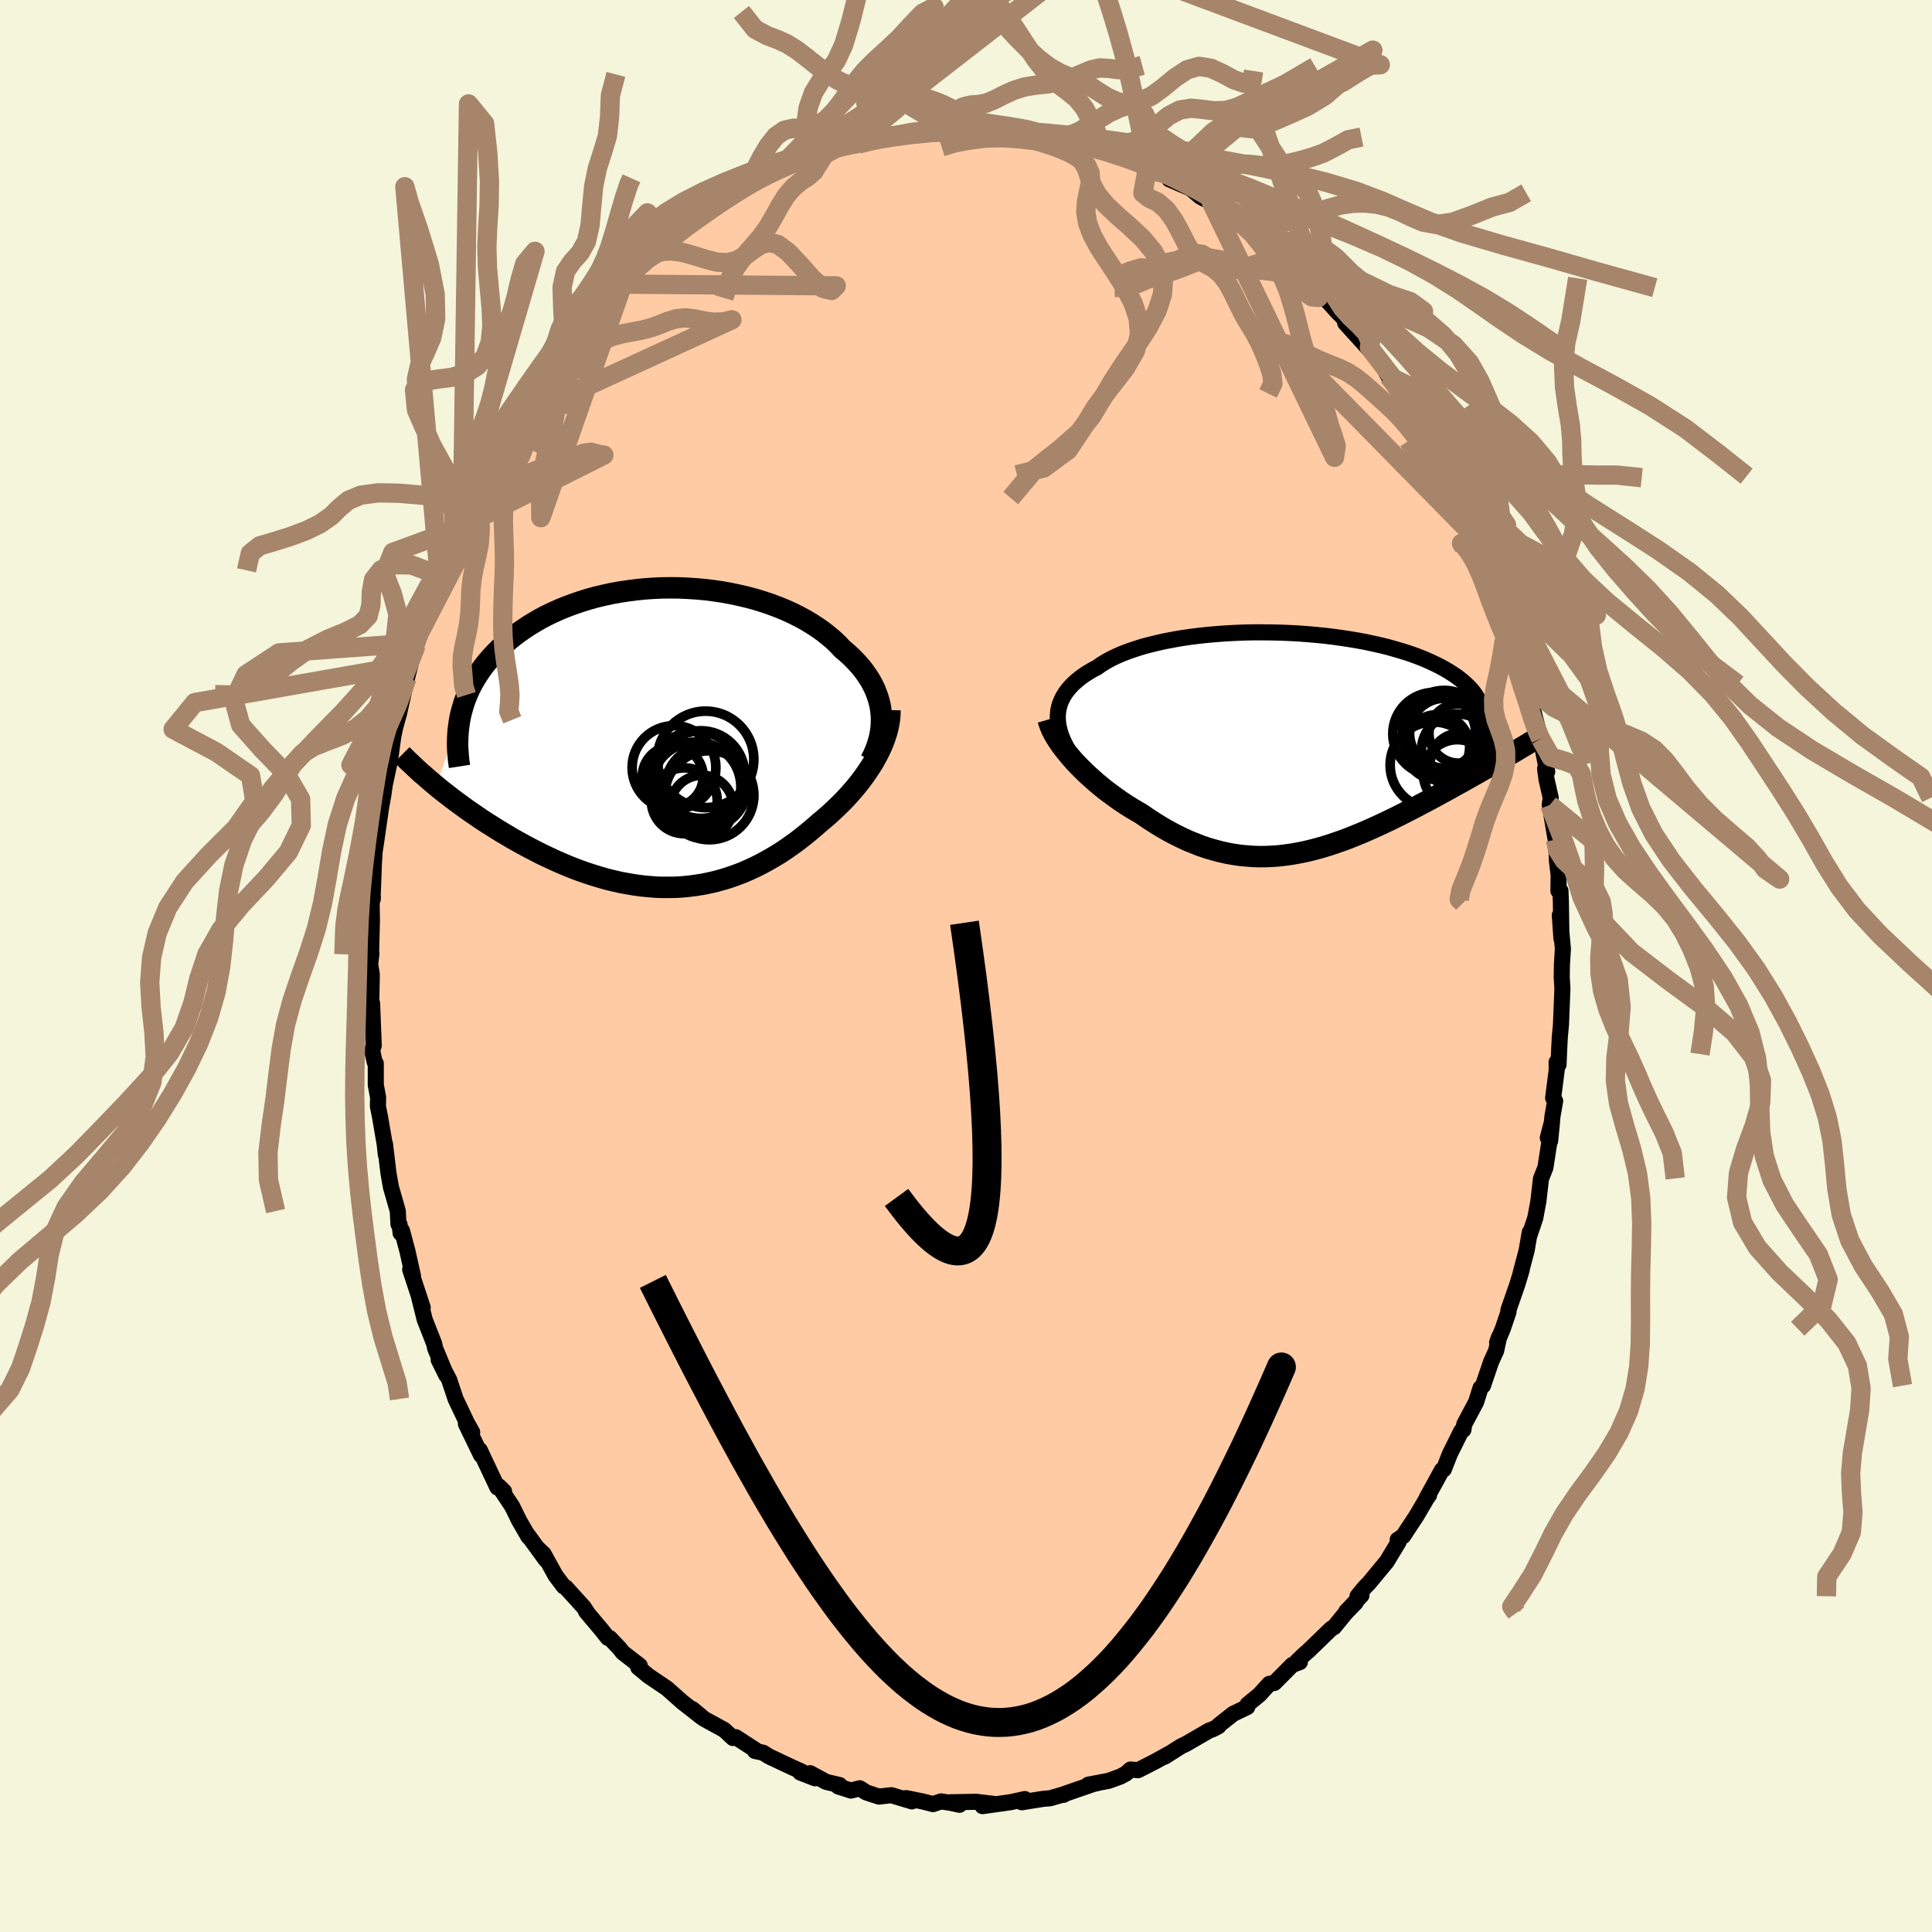 
  <svg viewBox="-100 -100 200 200" xmlns="http://www.w3.org/2000/svg" width="500" height="500" id="face-svg">
    <defs>
      <clipPath id="leftEyeClipPath">
        <polyline points="22.7,-2.61 22.64,-3.1 22.54,-3.57 22.41,-4.05 22.25,-4.51 22.07,-4.98 21.85,-5.43 21.61,-5.88 21.33,-6.32 21.03,-6.76 20.71,-7.18 20.35,-7.6 19.97,-8.01 19.57,-8.41 19.14,-8.8 18.69,-9.18 18.26,-9.64 17.78,-10.1 17.27,-10.53 16.73,-10.96 16.15,-11.37 15.54,-11.77 14.9,-12.16 14.23,-12.52 13.53,-12.87 12.81,-13.2 12.05,-13.51 11.28,-13.8 10.48,-14.07 9.67,-14.32 8.84,-14.54 7.99,-14.74 7.13,-14.92 6.26,-15.08 5.38,-15.21 4.49,-15.32 3.6,-15.4 2.7,-15.46 1.8,-15.5 0.91,-15.51 0.01,-15.5 -0.88,-15.46 -1.76,-15.4 -2.63,-15.31 -3.5,-15.2 -4.35,-15.07 -5.19,-14.92 -6.01,-14.74 -6.82,-14.55 -7.61,-14.33 -8.38,-14.09 -9.14,-13.83 -9.87,-13.56 -10.58,-13.27 -11.27,-12.96 -11.94,-12.64 -12.58,-12.3 -13.2,-11.94 -13.79,-11.58 -14.36,-11.2 -14.91,-10.81 -15.43,-10.42 -15.92,-10.01 -16.4,-9.6 -16.84,-9.18 -17.27,-8.75 -17.67,-8.32 -18.05,-7.88 -18.41,-7.44 -18.74,-6.98 -19.05,-6.52 -19.34,-6.05 -19.61,-5.58 -19.86,-5.1 -20.08,-4.62 -20.28,-4.13 -20.46,-3.64 -20.61,-3.14 -20.75,-2.64 -20.87,-2.14 -23.35,5 -22.94,5.34 -22.51,5.68 -22.07,6.02 -21.62,6.37 -21.16,6.71 -20.68,7.06 -20.2,7.41 -19.71,7.75 -19.2,8.1 -18.69,8.45 -18.17,8.79 -17.63,9.13 -17.09,9.47 -16.54,9.81 -15.98,10.14 -15.41,10.48 -14.82,10.81 -14.22,11.14 -13.62,11.46 -13,11.78 -12.37,12.1 -11.73,12.4 -11.09,12.7 -10.43,12.99 -9.77,13.27 -9.1,13.54 -8.43,13.79 -7.74,14.03 -7.06,14.25 -6.37,14.46 -5.67,14.66 -4.97,14.83 -4.27,14.99 -3.56,15.12 -2.85,15.24 -2.14,15.34 -1.43,15.41 -0.72,15.47 -0.01,15.5 0.7,15.5 1.4,15.49 2.11,15.45 2.82,15.38 3.52,15.29 4.22,15.18 4.91,15.04 5.6,14.88 6.29,14.69 6.97,14.48 7.65,14.24 8.32,13.99 8.99,13.7 9.64,13.4 10.3,13.07 10.94,12.72 11.58,12.35 12.21,11.97 12.83,11.56 13.44,11.13 14.05,10.69 14.64,10.23 15.22,9.76 15.8,9.27 16.36,8.78 16.84,8.38 17.31,7.97 17.77,7.55 18.22,7.12 18.66,6.69 19.09,6.24 19.5,5.79 19.9,5.33 20.28,4.87 20.65,4.4 21,3.92 21.33,3.44 21.65,2.96 21.95,2.47 22.22,1.98" />
      </clipPath>
      <clipPath id="rightEyeClipPath">
        <polyline points="-24.78,-2.89 -24.74,-3.28 -24.66,-3.66 -24.55,-4.03 -24.4,-4.39 -24.22,-4.75 -24.01,-5.09 -23.76,-5.43 -23.49,-5.75 -23.18,-6.07 -22.84,-6.37 -22.48,-6.67 -22.08,-6.96 -21.66,-7.23 -21.21,-7.5 -20.73,-7.75 -20.28,-8.07 -19.79,-8.37 -19.26,-8.66 -18.68,-8.94 -18.07,-9.2 -17.42,-9.45 -16.73,-9.68 -16.01,-9.91 -15.26,-10.11 -14.48,-10.3 -13.67,-10.48 -12.83,-10.64 -11.97,-10.79 -11.09,-10.92 -10.2,-11.03 -9.28,-11.13 -8.36,-11.21 -7.42,-11.28 -6.47,-11.33 -5.52,-11.37 -4.57,-11.39 -3.61,-11.39 -2.66,-11.38 -1.71,-11.36 -0.76,-11.32 0.17,-11.27 1.1,-11.2 2.01,-11.12 2.91,-11.03 3.8,-10.92 4.66,-10.8 5.51,-10.67 6.34,-10.53 7.14,-10.38 7.92,-10.21 8.68,-10.04 9.41,-9.86 10.11,-9.66 10.79,-9.46 11.44,-9.26 12.07,-9.04 12.66,-8.82 13.23,-8.59 13.77,-8.35 14.28,-8.11 14.77,-7.87 15.22,-7.62 15.65,-7.37 16.06,-7.11 16.44,-6.86 16.79,-6.6 17.12,-6.33 17.43,-6.06 17.71,-5.79 17.97,-5.52 18.2,-5.24 18.41,-4.96 18.59,-4.67 18.76,-4.39 18.89,-4.1 19.01,-3.81 19.1,-3.52 19.18,-3.22 19.23,-2.93 21.7,1.44 21.31,1.66 20.92,1.9 20.51,2.13 20.09,2.37 19.67,2.62 19.24,2.86 18.8,3.12 18.35,3.37 17.89,3.63 17.43,3.89 16.95,4.16 16.47,4.42 15.99,4.69 15.49,4.97 14.99,5.24 14.48,5.52 13.96,5.8 13.42,6.09 12.88,6.37 12.34,6.66 11.78,6.95 11.21,7.24 10.64,7.53 10.06,7.82 9.48,8.1 8.89,8.38 8.29,8.66 7.69,8.93 7.08,9.2 6.47,9.46 5.85,9.71 5.23,9.96 4.6,10.19 3.97,10.41 3.34,10.62 2.7,10.82 2.06,11 1.41,11.17 0.76,11.32 0.11,11.45 -0.54,11.57 -1.2,11.66 -1.86,11.74 -2.52,11.79 -3.19,11.82 -3.85,11.83 -4.52,11.81 -5.2,11.76 -5.87,11.7 -6.55,11.6 -7.23,11.48 -7.91,11.33 -8.59,11.15 -9.28,10.95 -9.96,10.72 -10.65,10.45 -11.34,10.17 -12.02,9.85 -12.71,9.51 -13.4,9.14 -14.09,8.74 -14.77,8.32 -15.45,7.88 -16.13,7.41 -16.68,7.09 -17.23,6.76 -17.77,6.42 -18.31,6.06 -18.83,5.69 -19.35,5.31 -19.86,4.93 -20.35,4.53 -20.83,4.13 -21.3,3.71 -21.76,3.3 -22.19,2.88 -22.62,2.45 -23.02,2.03 -23.4,1.6" />
      </clipPath>
      <filter id="fuzzy">
        <feTurbulence id="turbulence" baseFrequency="0.05" numOctaves="3" type="noise" result="noise" />
        <feDisplacementMap in="SourceGraphic" in2="noise" scale="2" />
      </filter>
      <linearGradient id="rainbowGradient" x1="0%" y1="0%" x2="100%" y2="0%">
        <stop offset="0%" style="stop-color: rgb(128, 128, 128); stop-opacity: 1" />
        <stop offset="50%" style="stop-color: rgb(145, 85, 61); stop-opacity: 1" />
        <stop offset="100%" style="stop-color: rgb(220, 20, 60); stop-opacity: 1" />
      </linearGradient>
    </defs>
    <rect x="-100" y="-100" width="100%" height="100%" fill="rgb(245, 245, 220)" />
    <polyline id="faceContour" points="61.69,-0.17 61.67,1.22 61.74,2.33 61.59,6.09 61.47,7.38 61.4,8.75 61.34,10.21 61.14,9.95 61.15,10.77 60.78,13.66 60.99,13.97 60.71,15.56 60.47,18.11 60.67,16.1 60.23,17.78 60.42,18.02 59.98,20.87 59.52,22.03 59.25,24.37 58.93,26.09 58.32,27.9 58.36,27.56 58.04,29.43 57.41,31.81 57.52,31.49 57.07,32.98 56.15,35.62 56.16,35.81 55.57,37.55 54.98,38.97 55.19,38.39 54.88,39.83 54.36,40.97 53.52,43.44 53.26,43.69 52.81,45.13 51.58,47.44 51.49,48.01 51.27,48.14 50.09,50.51 49.47,52.1 49.28,52.17 47.72,55.01 47.67,55.14 47.94,54.77 47.83,54.88 46.64,56.91 45.25,59.02 44.69,59.39 44.79,59.61 43.56,61.65 41.68,63.92 41.27,64.33 40.53,65.24 40.94,65.15 39.36,66.82 40.34,65.9 39.29,66.98 38.1,68.44 37.81,68.6 35.48,70.86 34.95,71.32 34.24,72.01 34.56,72.06 33.78,72.35 31.92,74.22 31.4,74.31 30.37,75.44 29.14,76.45 29.12,76.71 27.65,77.42 26.16,78.6 26.14,78.7 25.51,79.03 25.21,79.12 22.78,80.53 22.29,80.76 20.57,81.85 20.94,81.59 19.69,82.29 18.54,82.88 17.81,83.25 17.03,83.18 16.56,83.6 15.98,83.91 14.77,84.35 12.66,84.75 13.71,84.56 13.18,84.68 10.17,85.72 10.11,85.8 9.94,85.8 8.69,86.16 8.03,86.21 5.77,86.57 6.09,86.24 4.62,86.56 1.71,86.97 3.12,86.77 1.05,86.52 -1.62,86.57 -0.67,86.83 -1.59,86.63 -2.59,86.48 -3.41,86.76 -4.47,86.49 -6.2,86.14 -5.6,86.48 -7.72,85.84 -9.02,85.98 -10.33,85.55 -11,85.12 -11.9,85.36 -13.22,84.94 -13.08,84.79 -14.48,84.46 -16.14,83.56 -15.62,84.09 -17.16,83.49 -16.98,83.41 -18.22,82.85 -20.4,81.82 -21,81.44 -21.85,81.26 -21.8,81.15 -23.84,79.83 -24.12,79.92 -25.04,79.07 -27.16,77.91 -27.46,77.64 -28.33,76.92 -27.37,77.76 -29.28,76.26 -29.26,76.29 -30.96,74.78 -32.88,73.48 -33.93,72.61 -33.77,72.43 -35.54,71.06 -35.86,70.64 -36.87,69.58 -37.08,69.55 -37.69,68.77 -39.34,66.81 -39.2,66.95 -39.58,66.37 -41.43,64.33 -41.64,64.23 -42.49,63.1 -43.72,60.87 -44.33,60.29 -43.48,61.49 -45.47,58.76 -45.29,59.09 -46.26,57.41 -46.98,55.94 -48.37,53.85 -47.82,54.39 -48.47,53.85 -48.51,53.98 -50.33,50.12 -50.2,50.64 -51.77,47.4 -51.12,48.26 -51.67,47.28 -52.84,44.82 -53.41,43.11 -53.48,42.87 -54.59,40.77 -53.8,42.36 -54.96,39.56 -55.05,39.11 -56.03,36.62 -56.66,34.1 -56.24,35.36 -57.54,31.42 -57.24,32.13 -57.82,29.52 -58.39,27.39 -58.53,27.65 -58.63,26.79 -58.75,26.73 -58.82,25.37 -59.53,22.89 -59.79,21.41 -60.15,18.41 -60.06,19.52 -60.18,18.42 -60.65,15.68 -60.88,14.52 -60.86,13.6 -61.1,12.31 -61.1,10.09 -61.21,9.95 -61.48,8.74 -61.31,8.24 -61.48,3.87 -61.71,3.25 -61.56,3.3 -61.51,0.88 -61.68,-0.17 -61.55,-1.3 -61.59,-1.16 -61.5,-4.71 -61.53,-6.82 -61.42,-6.89 -61.4,-7.12 -61.42,-7.29 -61.3,-10.45 -61.22,-11.86 -61.11,-12.52 -60.56,-16.35 -60.31,-17.75 -60.17,-18.74 -59.67,-21.09 -60.11,-19.65 -59.7,-21.58 -59.6,-21.48 -59.28,-23.81 -59.09,-24.7 -58.69,-26.15 -57.87,-29.81 -57.51,-31.2 -57.5,-31.62 -56.9,-33.23 -56.62,-34.43 -56.83,-33.46 -55.99,-36.43 -55.76,-37.16 -55.22,-38.7 -54.26,-40.84 -54.85,-39.95 -54.51,-40.17 -53.79,-42.72 -52.86,-44.73 -52.72,-45.24 -52.13,-46.67 -51.81,-47.16 -51.4,-47.96 -50.82,-48.97 -49.94,-50.99 -48.78,-53.12 -49.35,-52.04 -48.43,-53.8 -47.57,-54.78 -46.97,-56.46 -46.01,-57.65 -44.86,-59.57 -44.72,-59.57 -43.92,-60.83 -43.8,-60.83 -43.47,-61.33 -41.93,-63.61 -42.07,-63.11 -40.92,-65.01 -39.89,-66.14 -40.35,-65.75 -37.32,-69.1 -38.8,-67.24 -36.92,-69.29 -35.23,-71.44 -35.89,-70.59 -35.27,-71.31 -33.96,-72.21 -32.81,-73.29 -31.51,-74.47 -31.59,-74.38 -30.99,-74.82 -29.83,-75.99 -28.94,-76.69 -27.95,-77.16 -26.55,-78.27 -26.3,-78.41 -25.72,-78.91 -24.59,-79.51 -22.67,-80.82 -22.64,-80.95 -20.55,-81.98 -21.66,-81.39 -19.42,-82.49 -18.73,-82.77 -17.68,-83.19 -16.38,-83.77 -15.99,-83.84 -15.59,-84.01 -15.36,-84.09 -13.39,-84.7 -12.47,-85.17 -11.49,-85.09 -11.13,-85.09 -10.92,-85.37 -9.39,-85.74 -8,-85.84 -6.13,-86.25 -4.82,-86.46 -4.14,-86.47 -2.88,-86.77 -3.15,-86.5 -2.57,-86.46 -1.29,-86.95 0.55,-86.77 1.23,-86.6 0.72,-86.67 2.13,-86.56 2.59,-86.92 3.82,-86.81 5.85,-86.2 5.42,-86.33 7.29,-86.37 8.41,-85.9 10.5,-85.39 10.94,-85.14 11.28,-85.1 13.22,-84.91 12.57,-84.91 14.09,-84.39 15.49,-84.15 16.41,-83.88 17.84,-83.18 18.82,-82.8 18.13,-82.87 19.9,-82.18 20.68,-82.01 21.05,-81.44 23.27,-80.48 24.24,-79.65 25.22,-79.13 26.1,-78.84 25.4,-79.05 26.83,-78.27 27.71,-77.33 29.02,-76.51 29.6,-76.24 31.24,-74.81 31.1,-74.72 32.92,-73.35 32.79,-73.8 33.43,-72.72 34.34,-71.97 36.33,-70.48 35.97,-70.22 37.11,-69.09 36.73,-69.61 38.45,-67.71 39.91,-66.24 39.25,-66.57 41.56,-64.02 41.8,-63.78 41.76,-64.03 43.25,-61.9 43.73,-61.07 44.11,-60.89 45.93,-57.64 45.15,-59.4 45.95,-58 47.1,-55.88 48.12,-54.21 49.01,-52.71 48.14,-54.13 49.98,-50.71 48.92,-52.68 49.81,-50.85 50.91,-48.44 52,-46.75 53.03,-44.66 52.34,-45.66 52.79,-44.97 53.31,-43.5 54.12,-41.83 54.06,-41.52 54.95,-39.71 55.03,-38.72 56.38,-35.08 56.54,-34.54 56.22,-35.92 57.3,-31.73 57.26,-31.87 58.24,-29.13 57.98,-29.16 58.44,-27.61 58.63,-27.31 58.59,-26.94 59.38,-23.87 59.49,-23.52 60.17,-20.12 59.98,-20.12 59.95,-20.46 60.09,-19.35 60.53,-17.41 60.43,-16.67 61.04,-13.07 61.12,-12.05 61.18,-10.83 61.35,-9.44 61.33,-7.78 61.54,-7.79 61.58,-6.58 61.64,-2.84 61.47,-5.25 61.79,-1.78 61.69,-0.17 61.67,1.22" fill="rgb(255, 203, 164)" stroke="black" stroke-width="1.667" stroke-linejoin="round" filter="url(#fuzzy)" />
    <g transform="translate(34.29 -23.15)">
      <polyline id="rightCountour" points="-24.78,-2.89 -24.74,-3.28 -24.66,-3.66 -24.55,-4.03 -24.4,-4.39 -24.22,-4.75 -24.01,-5.09 -23.76,-5.43 -23.49,-5.75 -23.18,-6.07 -22.84,-6.37 -22.48,-6.67 -22.08,-6.96 -21.66,-7.23 -21.21,-7.5 -20.73,-7.75 -20.28,-8.07 -19.79,-8.37 -19.26,-8.66 -18.68,-8.94 -18.07,-9.2 -17.42,-9.45 -16.73,-9.68 -16.01,-9.91 -15.26,-10.11 -14.48,-10.3 -13.67,-10.48 -12.83,-10.64 -11.97,-10.79 -11.09,-10.92 -10.2,-11.03 -9.28,-11.13 -8.36,-11.21 -7.42,-11.28 -6.47,-11.33 -5.52,-11.37 -4.57,-11.39 -3.61,-11.39 -2.66,-11.38 -1.71,-11.36 -0.76,-11.32 0.17,-11.27 1.1,-11.2 2.01,-11.12 2.91,-11.03 3.8,-10.92 4.66,-10.8 5.51,-10.67 6.34,-10.53 7.14,-10.38 7.92,-10.21 8.68,-10.04 9.41,-9.86 10.11,-9.66 10.79,-9.46 11.44,-9.26 12.07,-9.04 12.66,-8.82 13.23,-8.59 13.77,-8.35 14.28,-8.11 14.77,-7.87 15.22,-7.62 15.65,-7.37 16.06,-7.11 16.44,-6.86 16.79,-6.6 17.12,-6.33 17.43,-6.06 17.71,-5.79 17.97,-5.52 18.2,-5.24 18.41,-4.96 18.59,-4.67 18.76,-4.39 18.89,-4.1 19.01,-3.81 19.1,-3.52 19.18,-3.22 19.23,-2.93 21.7,1.44 21.31,1.66 20.92,1.9 20.51,2.13 20.09,2.37 19.67,2.62 19.24,2.86 18.8,3.12 18.35,3.37 17.89,3.63 17.43,3.89 16.95,4.16 16.47,4.42 15.99,4.69 15.49,4.97 14.99,5.24 14.48,5.52 13.96,5.8 13.42,6.09 12.88,6.37 12.34,6.66 11.78,6.95 11.21,7.24 10.64,7.53 10.06,7.82 9.48,8.1 8.89,8.38 8.29,8.66 7.69,8.93 7.08,9.2 6.47,9.46 5.85,9.71 5.23,9.96 4.6,10.19 3.97,10.41 3.34,10.62 2.7,10.82 2.06,11 1.41,11.17 0.76,11.32 0.11,11.45 -0.54,11.57 -1.2,11.66 -1.86,11.74 -2.52,11.79 -3.19,11.82 -3.85,11.83 -4.52,11.81 -5.2,11.76 -5.87,11.7 -6.55,11.6 -7.23,11.48 -7.91,11.33 -8.59,11.15 -9.28,10.95 -9.96,10.72 -10.65,10.45 -11.34,10.17 -12.02,9.85 -12.71,9.51 -13.4,9.14 -14.09,8.74 -14.77,8.32 -15.45,7.88 -16.13,7.41 -16.68,7.09 -17.23,6.76 -17.77,6.42 -18.31,6.06 -18.83,5.69 -19.35,5.31 -19.86,4.93 -20.35,4.53 -20.83,4.13 -21.3,3.71 -21.76,3.3 -22.19,2.88 -22.62,2.45 -23.02,2.03 -23.4,1.6" fill="white" stroke="white" stroke-width="0" stroke-linejoin="round" filter="url(#fuzzy)" />
    </g>
    <g transform="translate(-31.49 -23.64)">
      <polyline id="leftCountour" points="22.7,-2.61 22.64,-3.1 22.54,-3.57 22.41,-4.05 22.25,-4.51 22.07,-4.98 21.85,-5.43 21.61,-5.88 21.33,-6.32 21.03,-6.76 20.71,-7.18 20.35,-7.6 19.97,-8.01 19.57,-8.41 19.14,-8.8 18.69,-9.18 18.26,-9.64 17.78,-10.1 17.27,-10.53 16.73,-10.96 16.15,-11.37 15.54,-11.77 14.9,-12.16 14.23,-12.52 13.53,-12.87 12.81,-13.2 12.05,-13.51 11.28,-13.8 10.48,-14.07 9.67,-14.32 8.84,-14.54 7.99,-14.74 7.13,-14.92 6.26,-15.08 5.38,-15.21 4.49,-15.32 3.6,-15.4 2.7,-15.46 1.8,-15.5 0.91,-15.51 0.01,-15.5 -0.88,-15.46 -1.76,-15.4 -2.63,-15.31 -3.5,-15.2 -4.35,-15.07 -5.19,-14.92 -6.01,-14.74 -6.82,-14.55 -7.61,-14.33 -8.38,-14.09 -9.14,-13.83 -9.87,-13.56 -10.58,-13.27 -11.27,-12.96 -11.94,-12.64 -12.58,-12.3 -13.2,-11.94 -13.79,-11.58 -14.36,-11.2 -14.91,-10.81 -15.43,-10.42 -15.92,-10.01 -16.4,-9.6 -16.84,-9.18 -17.27,-8.75 -17.67,-8.32 -18.05,-7.88 -18.41,-7.44 -18.74,-6.98 -19.05,-6.52 -19.34,-6.05 -19.61,-5.58 -19.86,-5.1 -20.08,-4.62 -20.28,-4.13 -20.46,-3.64 -20.61,-3.14 -20.75,-2.64 -20.87,-2.14 -23.35,5 -22.94,5.34 -22.51,5.68 -22.07,6.02 -21.62,6.37 -21.16,6.71 -20.68,7.06 -20.2,7.41 -19.71,7.75 -19.2,8.1 -18.69,8.45 -18.17,8.79 -17.63,9.13 -17.09,9.47 -16.54,9.81 -15.98,10.14 -15.41,10.48 -14.82,10.81 -14.22,11.14 -13.62,11.46 -13,11.78 -12.37,12.1 -11.73,12.4 -11.09,12.7 -10.43,12.99 -9.77,13.27 -9.1,13.54 -8.43,13.79 -7.74,14.03 -7.06,14.25 -6.37,14.46 -5.67,14.66 -4.97,14.83 -4.27,14.99 -3.56,15.12 -2.85,15.24 -2.14,15.34 -1.43,15.41 -0.72,15.47 -0.01,15.5 0.7,15.5 1.4,15.49 2.11,15.45 2.82,15.38 3.52,15.29 4.22,15.18 4.91,15.04 5.6,14.88 6.29,14.69 6.97,14.48 7.65,14.24 8.32,13.99 8.99,13.7 9.64,13.4 10.3,13.07 10.94,12.72 11.58,12.35 12.21,11.97 12.83,11.56 13.44,11.13 14.05,10.69 14.64,10.23 15.22,9.76 15.8,9.27 16.36,8.78 16.84,8.38 17.31,7.97 17.77,7.55 18.22,7.12 18.66,6.69 19.09,6.24 19.5,5.79 19.9,5.33 20.28,4.87 20.65,4.4 21,3.92 21.33,3.44 21.65,2.96 21.95,2.47 22.22,1.98" fill="white" stroke="white" stroke-width="0" stroke-linejoin="round" filter="url(#fuzzy)" />
    </g>
    <g transform="translate(34.29 -23.15)">
      <polyline id="rightUpper" points="-23.28,1.47 -23.59,1 -23.86,0.54 -24.1,0.08 -24.3,-0.37 -24.47,-0.81 -24.6,-1.24 -24.7,-1.66 -24.76,-2.08 -24.79,-2.49 -24.78,-2.89 -24.74,-3.28 -24.66,-3.66 -24.55,-4.03 -24.4,-4.39 -24.22,-4.75 -24.01,-5.09 -23.76,-5.43 -23.49,-5.75 -23.18,-6.07 -22.84,-6.37 -22.48,-6.67 -22.08,-6.96 -21.66,-7.23 -21.21,-7.5 -20.73,-7.75 -20.28,-8.07 -19.79,-8.37 -19.26,-8.66 -18.68,-8.94 -18.07,-9.2 -17.42,-9.45 -16.73,-9.68 -16.01,-9.91 -15.26,-10.11 -14.48,-10.3 -13.67,-10.48 -12.83,-10.64 -11.97,-10.79 -11.09,-10.92 -10.2,-11.03 -9.28,-11.13 -8.36,-11.21 -7.42,-11.28 -6.47,-11.33 -5.52,-11.37 -4.57,-11.39 -3.61,-11.39 -2.66,-11.38 -1.71,-11.36 -0.76,-11.32 0.17,-11.27 1.1,-11.2 2.01,-11.12 2.91,-11.03 3.8,-10.92 4.66,-10.8 5.51,-10.67 6.34,-10.53 7.14,-10.38 7.92,-10.21 8.68,-10.04 9.41,-9.86 10.11,-9.66 10.79,-9.46 11.44,-9.26 12.07,-9.04 12.66,-8.82 13.23,-8.59 13.77,-8.35 14.28,-8.11 14.77,-7.87 15.22,-7.62 15.65,-7.37 16.06,-7.11 16.44,-6.86 16.79,-6.6 17.12,-6.33 17.43,-6.06 17.71,-5.79 17.97,-5.52 18.2,-5.24 18.41,-4.96 18.59,-4.67 18.76,-4.39 18.89,-4.1 19.01,-3.81 19.1,-3.52 19.18,-3.22 19.23,-2.93 19.26,-2.63 19.26,-2.33 19.25,-2.03 19.22,-1.73 19.17,-1.43 19.1,-1.13 19.02,-0.83 18.91,-0.52 18.79,-0.22 18.65,0.09" fill="none" stroke="black" stroke-width="1.667" stroke-linejoin="round" filter="url(#fuzzy)" />
      <polyline id="rightLower" points="-25.79,-2.36 -25.69,-2.02 -25.56,-1.66 -25.4,-1.28 -25.2,-0.89 -24.97,-0.5 -24.71,-0.09 -24.42,0.33 -24.1,0.75 -23.76,1.17 -23.4,1.6 -23.02,2.03 -22.62,2.45 -22.19,2.88 -21.76,3.3 -21.3,3.71 -20.83,4.13 -20.35,4.53 -19.86,4.93 -19.35,5.31 -18.83,5.69 -18.31,6.06 -17.77,6.42 -17.23,6.76 -16.68,7.09 -16.13,7.41 -15.45,7.88 -14.77,8.32 -14.09,8.74 -13.4,9.14 -12.71,9.51 -12.02,9.85 -11.34,10.17 -10.65,10.45 -9.96,10.72 -9.28,10.95 -8.59,11.15 -7.91,11.33 -7.23,11.48 -6.55,11.6 -5.87,11.7 -5.2,11.76 -4.52,11.81 -3.85,11.83 -3.19,11.82 -2.52,11.79 -1.86,11.74 -1.2,11.66 -0.54,11.57 0.11,11.45 0.76,11.32 1.41,11.17 2.06,11 2.7,10.82 3.34,10.62 3.97,10.41 4.6,10.19 5.23,9.96 5.85,9.71 6.47,9.46 7.08,9.2 7.69,8.93 8.29,8.66 8.89,8.38 9.48,8.1 10.06,7.82 10.64,7.53 11.21,7.24 11.78,6.95 12.34,6.66 12.88,6.37 13.42,6.09 13.96,5.8 14.48,5.52 14.99,5.24 15.49,4.97 15.99,4.69 16.47,4.42 16.95,4.16 17.43,3.89 17.89,3.63 18.35,3.37 18.8,3.12 19.24,2.86 19.67,2.62 20.09,2.37 20.51,2.13 20.92,1.9 21.31,1.66 21.7,1.44 22.08,1.21 22.45,1 22.81,0.78 23.16,0.57 23.5,0.37 23.83,0.17 24.16,-0.03 24.47,-0.22 24.78,-0.41 25.07,-0.6" fill="none" stroke="black" stroke-width="2.222" stroke-linejoin="round" filter="url(#fuzzy)" />
      <circle r="3.526" cx="16.581" cy="3.243" stroke="black" fill="none" stroke-width="1.0" filter="url(#fuzzy)" clip-path="url(#rightEyeClipPath)" /><circle r="3.814" cx="14.946" cy="-1.082" stroke="black" fill="none" stroke-width="1.0" filter="url(#fuzzy)" clip-path="url(#rightEyeClipPath)" /><circle r="3.07" cx="16.706" cy="-0.917" stroke="black" fill="none" stroke-width="1.0" filter="url(#fuzzy)" clip-path="url(#rightEyeClipPath)" /><circle r="3.774" cx="16.631" cy="0.833" stroke="black" fill="none" stroke-width="1.0" filter="url(#fuzzy)" clip-path="url(#rightEyeClipPath)" /><circle r="4.472" cx="14.086" cy="2.353" stroke="black" fill="none" stroke-width="1.0" filter="url(#fuzzy)" clip-path="url(#rightEyeClipPath)" /><circle r="4.288" cx="14.181" cy="-0.887" stroke="black" fill="none" stroke-width="1.0" filter="url(#fuzzy)" clip-path="url(#rightEyeClipPath)" /><circle r="3.624" cx="15.251" cy="-0.947" stroke="black" fill="none" stroke-width="1.0" filter="url(#fuzzy)" clip-path="url(#rightEyeClipPath)" /><circle r="3.056" cx="16.826" cy="2.113" stroke="black" fill="none" stroke-width="1.0" filter="url(#fuzzy)" clip-path="url(#rightEyeClipPath)" /><circle r="3.362" cx="14.486" cy="0.498" stroke="black" fill="none" stroke-width="1.0" filter="url(#fuzzy)" clip-path="url(#rightEyeClipPath)" /><circle r="4.314" cx="15.211" cy="-1.067" stroke="black" fill="none" stroke-width="1.0" filter="url(#fuzzy)" clip-path="url(#rightEyeClipPath)" />
      </g>
    <g transform="translate(-31.49 -23.64)">
      <polyline id="leftUpper" points="21.62,2.35 21.88,1.85 22.1,1.35 22.29,0.85 22.44,0.35 22.57,-0.15 22.66,-0.65 22.72,-1.14 22.74,-1.64 22.74,-2.13 22.7,-2.61 22.64,-3.1 22.54,-3.57 22.41,-4.05 22.25,-4.51 22.07,-4.98 21.85,-5.43 21.61,-5.88 21.33,-6.32 21.03,-6.76 20.71,-7.18 20.35,-7.6 19.97,-8.01 19.57,-8.41 19.14,-8.8 18.69,-9.18 18.26,-9.64 17.78,-10.1 17.27,-10.53 16.73,-10.96 16.15,-11.37 15.54,-11.77 14.9,-12.16 14.23,-12.52 13.53,-12.87 12.81,-13.2 12.05,-13.51 11.28,-13.8 10.48,-14.07 9.67,-14.32 8.84,-14.54 7.99,-14.74 7.13,-14.92 6.26,-15.08 5.38,-15.21 4.49,-15.32 3.6,-15.4 2.7,-15.46 1.8,-15.5 0.91,-15.51 0.01,-15.5 -0.88,-15.46 -1.76,-15.4 -2.63,-15.31 -3.5,-15.2 -4.35,-15.07 -5.19,-14.92 -6.01,-14.74 -6.82,-14.55 -7.61,-14.33 -8.38,-14.09 -9.14,-13.83 -9.87,-13.56 -10.58,-13.27 -11.27,-12.96 -11.94,-12.64 -12.58,-12.3 -13.2,-11.94 -13.79,-11.58 -14.36,-11.2 -14.91,-10.81 -15.43,-10.42 -15.92,-10.01 -16.4,-9.6 -16.84,-9.18 -17.27,-8.75 -17.67,-8.32 -18.05,-7.88 -18.41,-7.44 -18.74,-6.98 -19.05,-6.52 -19.34,-6.05 -19.61,-5.58 -19.86,-5.1 -20.08,-4.62 -20.28,-4.13 -20.46,-3.64 -20.61,-3.14 -20.75,-2.64 -20.87,-2.14 -20.96,-1.64 -21.03,-1.13 -21.09,-0.62 -21.12,-0.11 -21.14,0.4 -21.14,0.92 -21.11,1.43 -21.07,1.95 -21.02,2.46 -20.94,2.98" fill="none" stroke="black" stroke-width="2.222" stroke-linejoin="round" filter="url(#fuzzy)" />
      <polyline id="leftLower" points="23.62,-2.85 23.61,-2.38 23.57,-1.91 23.49,-1.43 23.39,-0.95 23.26,-0.47 23.1,0.02 22.92,0.51 22.71,1 22.48,1.49 22.22,1.98 21.95,2.47 21.65,2.96 21.33,3.44 21,3.92 20.65,4.4 20.28,4.87 19.9,5.33 19.5,5.79 19.09,6.24 18.66,6.69 18.22,7.12 17.77,7.55 17.31,7.97 16.84,8.38 16.36,8.78 15.8,9.27 15.22,9.76 14.64,10.23 14.05,10.69 13.44,11.13 12.83,11.56 12.21,11.97 11.58,12.35 10.94,12.72 10.3,13.07 9.64,13.4 8.99,13.7 8.32,13.99 7.65,14.24 6.97,14.48 6.29,14.69 5.6,14.88 4.91,15.04 4.22,15.18 3.52,15.29 2.82,15.38 2.11,15.45 1.4,15.49 0.7,15.5 -0.01,15.5 -0.72,15.47 -1.43,15.41 -2.14,15.34 -2.85,15.24 -3.56,15.12 -4.27,14.99 -4.97,14.83 -5.67,14.66 -6.37,14.46 -7.06,14.25 -7.74,14.03 -8.43,13.79 -9.1,13.54 -9.77,13.27 -10.43,12.99 -11.09,12.7 -11.73,12.4 -12.37,12.1 -13,11.78 -13.62,11.46 -14.22,11.14 -14.82,10.81 -15.41,10.48 -15.98,10.14 -16.54,9.81 -17.09,9.47 -17.63,9.13 -18.17,8.79 -18.69,8.45 -19.2,8.1 -19.71,7.75 -20.2,7.41 -20.68,7.06 -21.16,6.71 -21.62,6.37 -22.07,6.02 -22.51,5.68 -22.94,5.34 -23.35,5 -23.76,4.66 -24.15,4.33 -24.53,3.99 -24.91,3.67 -25.27,3.34 -25.61,3.02 -25.95,2.7 -26.28,2.39 -26.59,2.08 -26.9,1.77" fill="none" stroke="black" stroke-width="2.222" stroke-linejoin="round" filter="url(#fuzzy)" />
      <circle r="4.608" cx="4.922" cy="5.96" stroke="black" fill="none" stroke-width="1.0" filter="url(#fuzzy)" clip-path="url(#leftEyeClipPath)" /><circle r="4.538" cx="4.047" cy="3.825" stroke="black" fill="none" stroke-width="1.0" filter="url(#fuzzy)" clip-path="url(#leftEyeClipPath)" /><circle r="3.25" cx="4.132" cy="7.145" stroke="black" fill="none" stroke-width="1.0" filter="url(#fuzzy)" clip-path="url(#leftEyeClipPath)" /><circle r="3.15" cx="1.132" cy="4.025" stroke="black" fill="none" stroke-width="1.0" filter="url(#fuzzy)" clip-path="url(#leftEyeClipPath)" /><circle r="4.992" cx="4.532" cy="2.25" stroke="black" fill="none" stroke-width="1.0" filter="url(#fuzzy)" clip-path="url(#leftEyeClipPath)" /><circle r="4.866" cx="3.562" cy="4.22" stroke="black" fill="none" stroke-width="1.0" filter="url(#fuzzy)" clip-path="url(#leftEyeClipPath)" /><circle r="4.634" cx="3.552" cy="5.085" stroke="black" fill="none" stroke-width="1.0" filter="url(#fuzzy)" clip-path="url(#leftEyeClipPath)" /><circle r="3.41" cx="2.327" cy="6.535" stroke="black" fill="none" stroke-width="1.0" filter="url(#fuzzy)" clip-path="url(#leftEyeClipPath)" /><circle r="4.226" cx="4.602" cy="5.11" stroke="black" fill="none" stroke-width="1.0" filter="url(#fuzzy)" clip-path="url(#leftEyeClipPath)" /><circle r="4.336" cx="1.262" cy="3.1" stroke="black" fill="none" stroke-width="1.0" filter="url(#fuzzy)" clip-path="url(#leftEyeClipPath)" />
    </g>
    <g id="hairs">
      <polyline points="61.04,-13.07 61.23,-12.03 61.92,-10.94 63.06,-9.89 64.26,-8.87 65.2,-7.8 65.76,-6.64 65.96,-5.39 65.91,-4.02 65.74,-2.54 65.61,-0.94 65.63,0.78 65.9,2.6 66.44,4.47 67.17,6.31 67.98,8.04 68.74,9.62 69.38,11.05 69.96,12.42 70.6,13.86 71.38,15.48 72.28,17.29 73.11,19.37 73.42,21.99" fill="none" stroke="rgb(167, 133, 106)" stroke-width="2" stroke-linejoin="round" filter="url(#fuzzy)" /><polyline points="-23.25,-98.76 -21.84,-96.98 -20.59,-96.31 -19.5,-95.9 -18.53,-95.46 -17.57,-94.86 -16.54,-94.08 -15.45,-93.21 -14.34,-92.38 -13.27,-91.69 -12.24,-91.18 -11.22,-90.86 -10.15,-90.65 -8.98,-90.42 -7.74,-90.04 -6.48,-89.46 -5.3,-88.77 -4.29,-88.17 -3.5,-87.77 -2.88,-87.51 -2.25,-87.14 -1.29,-86.95" fill="none" stroke="rgb(167, 133, 106)" stroke-width="2" stroke-linejoin="round" filter="url(#fuzzy)" /><polyline points="-2.88,-86.77 -2.8,-86.94 -2.16,-87.49 -1.26,-88.32 -0.35,-88.91 0.48,-89.13 1.26,-89.18 2.06,-89.32 2.93,-89.67 3.89,-90.16 4.93,-90.64 6.03,-90.99 7.18,-91.18 8.36,-91.3 9.56,-91.49 10.75,-91.84 11.87,-92.31 12.89,-92.75 13.84,-92.97 14.76,-92.92 15.78,-92.79 17,-92.89 18.24,-93.23" fill="none" stroke="rgb(167, 133, 106)" stroke-width="2" stroke-linejoin="round" filter="url(#fuzzy)" /><polyline points="-11.49,-85.09 -11.27,-86.62 -10.68,-88.13 -9.69,-89.53 -8.53,-91.38 -7.35,-93.36 -6.24,-94.91 -5.22,-95.85 -4.28,-96.39 -3.41,-96.89 -2.54,-97.58 -1.65,-98.5 -0.73,-99.51 0.17,-100.45 1.06,-101.23 1.94,-101.96 2.89,-102.9 3.97,-104.31 5.2,-106.2 6.5,-108.34 7.8,-110.6 9.53,-112.94 -11.49,-85.09 -11.28,-86.71 -10.67,-88.02 -9.6,-88.33 -8.33,-88.42 -7.06,-88.88 -5.92,-89.89 -4.93,-91.34 -4.07,-92.94 -3.26,-94.37 -2.45,-95.4 -1.59,-96.05 -0.71,-96.5 0.19,-97.04 1.1,-97.83 2.01,-98.87 2.96,-99.95 3.99,-100.78 5.09,-101.23 6.27,-101.41 7.56,-101.6 8.98,-102.1 10.59,-103.04 12.29,-104.35 13.54,-105.38 -12.47,-85.17 -11.8,-85.56 -11.24,-86.06 -10.51,-86.49 -9.54,-87 -8.41,-87.73 -7.22,-88.71 -6.09,-89.86 -5.09,-91.07 -4.24,-92.27 -3.51,-93.47 -2.8,-94.68 -1.97,-95.95 -0.91,-97.25 0.33,-98.32 1.4,-99.07" fill="none" stroke="rgb(167, 133, 106)" stroke-width="2" stroke-linejoin="round" filter="url(#fuzzy)" /><polyline points="-13.39,-84.7 -14.65,-84.01 -15.25,-83.06 -15.74,-82.27 -16.34,-81.73 -17.07,-81.26 -17.84,-80.63 -18.59,-79.77 -19.26,-78.7 -19.89,-77.55 -20.52,-76.48 -21.21,-75.52 -21.96,-74.64 -22.74,-73.75 -23.45,-72.84 -24.05,-71.94 -24.54,-70.95 -25.06,-69.16" fill="none" stroke="rgb(167, 133, 106)" stroke-width="2" stroke-linejoin="round" filter="url(#fuzzy)" /><polyline points="-31.51,-74.47 -31.32,-74.61 -30.74,-75.1 -29.94,-75.75 -29.07,-76.43 -28.18,-77.08 -27.31,-77.7 -26.45,-78.3 -25.58,-78.89 -24.69,-79.47 -23.78,-80.05 -22.88,-80.61 -21.99,-81.13 -21.12,-81.6 -20.25,-82.03 -19.36,-82.45 -18.46,-82.85 -17.57,-83.23 -16.76,-83.56 -16.11,-83.82 -15.65,-83.98 -15.36,-84.09" fill="none" stroke="rgb(167, 133, 106)" stroke-width="2" stroke-linejoin="round" filter="url(#fuzzy)" /><polyline points="0.83,-100.73 0.85,-100.29 0.07,-99.78 -0.97,-99.03 -1.96,-97.93 -2.81,-96.47 -3.59,-94.78 -4.39,-93.08 -5.29,-91.53 -6.31,-90.21 -7.41,-89.12 -8.53,-88.23 -9.59,-87.53 -10.57,-87.01 -11.46,-86.63 -12.3,-86.3 -13.14,-85.91 -13.99,-85.39 -14.82,-84.8 -15.52,-84.34 -16.04,-84.08 -16.38,-83.77 -17.68,-83.19 -16.9,-84.43 -16.64,-86.69 -16.35,-88.81 -15.8,-90.39 -15.06,-91.59 -14.23,-92.61 -13.42,-93.73 -12.66,-95.36 -11.92,-97.81 -11.12,-101.02 -10.18,-104.39 -9.04,-107.03 -7.73,-108.37 -6.38,-108.72 -5.21,-109.28 -4.37,-111.21 -3.9,-114.47 -3.49,-117.44" fill="none" stroke="rgb(167, 133, 106)" stroke-width="2" stroke-linejoin="round" filter="url(#fuzzy)" /><polyline points="-6.41,-90.24 -8.05,-89.69 -9.36,-89.01 -10.37,-88.37 -11.18,-87.84 -11.91,-87.37 -12.66,-86.86 -13.46,-86.31 -14.28,-85.79 -15.08,-85.36 -15.81,-85.05 -16.49,-84.76 -17.17,-84.34 -17.9,-83.69 -18.69,-82.94 -19.42,-82.49 -3.3,-99.25 -4.49,-98.63 -5.65,-97.43 -6.93,-96.04 -8.25,-94.8 -9.47,-93.69 -10.54,-92.61 -11.44,-91.5 -12.24,-90.38 -13,-89.3 -13.77,-88.34 -14.57,-87.56 -15.37,-87.03 -16.2,-86.78 -17.04,-86.73 -17.92,-86.72 -18.81,-86.51 -19.67,-85.91 -20.45,-84.93 -21.15,-83.76 -21.74,-82.62 -22.29,-81.56 -22.67,-80.82 -22.67,-80.82 -24.17,-79.83 -25.22,-79.15 -26.05,-78.59 -26.83,-78.05 -27.64,-77.47 -28.49,-76.85 -29.34,-76.21 -30.15,-75.56 -30.9,-74.94 -31.62,-74.34 -32.35,-73.7 -33.19,-72.98 -34.13,-72.16 -35.11,-71.33 -35.89,-70.59" fill="none" stroke="rgb(167, 133, 106)" stroke-width="2" stroke-linejoin="round" filter="url(#fuzzy)" /><polyline points="-32.81,-73.29 -31.89,-73.86 -31.16,-74 -30.3,-74.01 -29.26,-73.85 -28.08,-73.52 -26.88,-73.14 -25.74,-72.86 -24.71,-72.81 -23.77,-73.03 -22.9,-73.5 -22.08,-74.11 -21.25,-74.66 -20.39,-74.91 -19.45,-74.68 -18.4,-73.89 -17.22,-72.64 -15.97,-71.23 -14.81,-70.15 -13.91,-69.93 -13.43,-70.41 -35.89,-70.59 -36.12,-70.7 -36.89,-69.77 -37.73,-68.8 -38.55,-67.94 -39.38,-67.16 -40.21,-66.4 -41.03,-65.63 -41.8,-64.84 -42.52,-64.03 -43.18,-63.21 -43.78,-62.4 -44.34,-61.61 -44.9,-60.81 -45.49,-59.97 -46.13,-59.03 -46.85,-57.99 -47.63,-56.85 -48.42,-55.68 -49.15,-54.62 -49.66,-53.85 -49.64,-54.05" fill="none" stroke="rgb(167, 133, 106)" stroke-width="2" stroke-linejoin="round" filter="url(#fuzzy)" /><polyline points="-44.08,-52.98 -43.43,-54.36 -42.95,-55.66 -42.66,-56.8 -42.39,-57.76 -42.06,-58.63 -41.69,-59.53 -41.3,-60.55 -40.89,-61.69 -40.47,-62.9 -40,-64.11 -39.48,-65.3 -38.91,-66.42 -38.29,-67.44 -37.57,-68.4 -36.61,-69.59 -35.23,-71.44 -44.01,-46.41 -44.04,-48.59 -43.9,-50.44 -43.62,-52.13 -43.27,-53.66 -42.93,-55.06 -42.67,-56.35 -42.47,-57.56 -42.28,-58.72 -42.05,-59.84 -41.73,-60.95 -41.31,-62.05 -40.83,-63.16 -40.3,-64.29 -39.73,-65.43 -39.1,-66.54 -38.52,-67.45 -38.8,-67.24 -42.07,-63.11 -41.6,-65.39 -41.74,-67.97 -41.81,-70.28 -41.46,-71.9 -40.75,-72.94 -39.94,-73.83 -39.29,-75.01 -38.92,-76.66 -38.74,-78.67 -38.54,-80.74 -38.15,-82.62 -37.61,-84.29 -37.12,-85.93 -36.9,-87.85 -36.81,-90.13 -36.24,-92.3" fill="none" stroke="rgb(167, 133, 106)" stroke-width="2" stroke-linejoin="round" filter="url(#fuzzy)" /><polyline points="-34.63,-81.54 -34.9,-80.94 -35.42,-79.36 -35.95,-77.54 -36.43,-75.87 -36.87,-74.45 -37.35,-73.2 -37.89,-72.04 -38.51,-70.95 -39.2,-69.92 -39.94,-68.97 -40.69,-68.05 -41.41,-67.09 -42,-65.96 -42.43,-64.61 -42.79,-63.13 -43.27,-61.76 -43.8,-60.83" fill="none" stroke="rgb(167, 133, 106)" stroke-width="2" stroke-linejoin="round" filter="url(#fuzzy)" /><polyline points="-43.92,-60.83 -43.46,-60.81 -42.47,-60.83 -41.41,-61.08 -40.54,-61.69 -39.82,-62.54 -39.13,-63.44 -38.36,-64.22 -37.5,-64.8 -36.54,-65.2 -35.53,-65.46 -34.52,-65.65 -33.54,-65.83 -32.62,-66.07 -31.73,-66.39 -30.86,-66.74 -29.97,-67.01 -29.04,-67.1 -28.09,-66.99 -27.12,-66.78 -26.13,-66.64 -25.14,-66.68 -24.23,-66.9 -46.97,-56.46 -47.54,-54.97 -47.73,-53.36 -47.63,-51.7 -47.61,-50.17 -47.74,-48.75 -47.87,-47.32 -47.89,-45.85 -47.84,-44.36 -47.79,-42.93 -47.78,-41.57 -47.82,-40.25 -47.88,-38.96 -47.92,-37.7 -47.95,-36.49 -47.96,-35.33 -47.93,-34.18 -47.84,-32.97 -47.68,-31.68 -47.47,-30.38 -47.29,-29.16 -47.21,-28.12 -47.25,-27.23 -47.33,-26.37 -46.97,-25.49" fill="none" stroke="rgb(167, 133, 106)" stroke-width="2" stroke-linejoin="round" filter="url(#fuzzy)" /><polyline points="-49.35,-52.04 -49.34,-52.02 -49.78,-50.9 -50.18,-49.44 -50.33,-47.92 -50.31,-46.42 -50.29,-45 -50.39,-43.68 -50.63,-42.45 -50.91,-41.25 -51.13,-40.05 -51.26,-38.86 -51.3,-37.68 -51.36,-36.52 -51.49,-35.37 -51.71,-34.25 -51.95,-33.14 -52.13,-32.07 -52.16,-31.03 -52.07,-30 -51.99,-28.96 -51.71,-28.06" fill="none" stroke="rgb(167, 133, 106)" stroke-width="2" stroke-linejoin="round" filter="url(#fuzzy)" /><polyline points="-49.35,-52.04 -48.87,-53.92 -48.06,-55.25 -47.23,-56.48 -46.43,-57.64 -45.72,-58.69 -45.09,-59.62 -44.53,-60.49 -44.03,-61.36 -43.55,-62.29 -43.06,-63.3 -42.54,-64.36 -41.98,-65.44 -41.37,-66.54 -40.73,-67.62 -40.05,-68.68 -39.36,-69.74 -38.67,-70.78 -38,-71.81 -37.34,-72.78 -36.69,-73.68 -35.99,-74.53 -35.17,-75.5 -34.18,-76.71 -32.98,-77.96 -49.94,-50.99 -50.84,-49.59 -51.76,-48.8 -52.99,-48.53 -54.59,-48.58 -56.54,-48.76 -58.72,-48.94 -60.86,-48.98 -62.65,-48.74 -63.94,-48.2 -64.86,-47.43 -65.72,-46.58 -66.84,-45.79 -68.28,-45.08 -69.94,-44.46 -71.6,-43.94 -73.11,-43.5 -74.09,-42.71 -74.48,-40.96" fill="none" stroke="rgb(167, 133, 106)" stroke-width="2" stroke-linejoin="round" filter="url(#fuzzy)" /><polyline points="-50.82,-48.97 -49.8,-50.45 -48.55,-50.92 -47.45,-51.16 -46.67,-51.77 -46.1,-52.81 -45.59,-54.08 -45.02,-55.33 -44.37,-56.39 -43.66,-57.2 -42.92,-57.72 -42.15,-58.01 -41.34,-58.19 -40.44,-58.36 -39.46,-58.5 -38.95,-58.43" fill="none" stroke="rgb(167, 133, 106)" stroke-width="2" stroke-linejoin="round" filter="url(#fuzzy)" /><polyline points="-51.81,-47.16 -52.98,-49.71 -55.31,-53.94 -56.88,-57.55 -57.09,-59.64 -56.22,-60.48 -54.78,-60.74 -53.21,-60.94 -51.76,-61.37 -50.58,-62.12 -49.74,-63.2 -49.25,-64.58 -49.08,-66.24 -49.16,-68.13 -49.35,-70.19 -49.54,-72.33 -49.6,-74.45 -49.51,-76.52 -49.37,-78.68 -49.33,-81.21 -49.51,-84.22 -49.84,-87.21 -51.5,-89.24 -52.13,-46.67 -51.35,-46.84 -50.29,-47.13 -49.29,-47.75 -48.38,-48.54 -47.55,-49.31 -46.76,-50.01 -45.91,-50.61 -44.94,-51.12 -43.81,-51.56 -42.61,-51.96 -41.44,-52.36 -40.42,-52.75 -39.57,-53.08 -38.82,-53.19 -38.04,-52.97 -37.49,-52.89 -52.72,-45.24 -52.24,-46.33 -51.81,-47.24 -51.33,-48.22 -50.79,-49.33 -50.23,-50.49 -49.66,-51.61 -49.11,-52.7 -48.53,-53.79 -47.93,-54.91 -47.3,-56.07 -46.66,-57.23 -46.03,-58.36 -45.44,-59.4 -44.9,-60.36 -44.37,-61.25 -43.86,-62.11 -43.32,-62.99 -42.75,-63.92 -42.14,-64.9 -41.5,-65.92 -40.8,-66.97 -39.88,-68.2 -37.99,-70.33 -63.67,-20.81 -62.94,-22.09 -62.3,-23.15 -61.7,-24.37 -61.15,-25.84 -60.65,-27.46 -60.2,-29.12 -59.77,-30.68 -59.34,-32.05 -58.89,-33.21 -58.41,-34.24 -57.89,-35.19 -57.35,-36.15 -56.8,-37.15 -56.25,-38.16 -55.73,-39.13 -55.23,-40.01 -54.74,-40.83 -54.24,-41.74 -53.69,-42.91 -53.11,-44.27 -52.72,-45.24 -53.79,-42.72 -53.2,-44.25 -52.96,-45.52 -53.05,-46.94 -53.54,-48.78 -54.4,-51.13 -55.4,-53.8 -56.28,-56.49 -56.81,-58.87 -56.89,-60.77 -56.55,-62.25 -55.94,-63.56 -55.3,-65.05 -54.9,-66.98 -54.95,-69.53 -55.56,-72.67 -56.62,-76.12 -57.66,-79.14 -58.09,-80.67 -54.51,-40.17 -53.89,-42.38 -53.37,-44.03 -53.03,-45.39 -52.82,-46.66 -52.66,-47.94 -52.44,-49.24 -52.14,-50.56 -51.75,-51.84 -51.29,-53.09 -50.78,-54.3 -50.26,-55.53 -49.75,-56.84 -49.28,-58.27 -48.88,-59.84 -48.56,-61.46 -48.3,-63.04 -48.02,-64.46 -47.71,-65.7 -47.33,-66.83 -46.93,-68 -46.55,-69.37 -46.18,-70.97 -45.68,-72.7 -44.62,-73.98 -54.51,-40.17 -55.73,-40.89 -57.41,-41.52 -59.14,-41.54 -60.54,-41.01 -61.33,-40 -61.56,-38.71 -61.6,-37.38 -61.89,-36.23 -62.75,-35.33 -64.21,-34.59 -66.09,-33.82 -68.06,-32.81 -69.88,-31.52 -71.58,-30.11 -73.41,-28.89 -75.4,-28.04 -77.73,-28.09" fill="none" stroke="rgb(167, 133, 106)" stroke-width="2" stroke-linejoin="round" filter="url(#fuzzy)" /><polyline points="59.49,-23.52 60.55,-21.64 62.08,-21.17 63.2,-20.74 63.7,-19.86 63.95,-18.57 64.28,-17.06 64.78,-15.49 65.43,-13.95 66.2,-12.5 67.13,-11.16 68.26,-9.9 69.59,-8.7 71,-7.49 72.31,-6.23 73.42,-4.88 74.34,-3.39 75.15,-1.74 75.88,0.08 76.42,2.09 76.57,4.34 76.33,6.87 75.98,9.12" fill="none" stroke="rgb(167, 133, 106)" stroke-width="2" stroke-linejoin="round" filter="url(#fuzzy)" /><polyline points="51.52,-43.39 51.3,-43.75 51.66,-43.39 52.22,-42.63 52.78,-41.65 53.29,-40.51 53.78,-39.25 54.26,-37.92 54.76,-36.62 55.26,-35.37 55.76,-34.19 56.23,-33.02 56.66,-31.85 57.05,-30.69 57.4,-29.58 57.72,-28.57 58.03,-27.65 58.32,-26.74 58.65,-25.68 59.08,-24.46 59.49,-23.52" fill="none" stroke="rgb(167, 133, 106)" stroke-width="2" stroke-linejoin="round" filter="url(#fuzzy)" /><polyline points="-56.83,-33.46 -57.4,-34 -57.92,-33.53 -58.41,-32.6 -58.85,-31.34 -59.34,-29.85 -60,-28.31 -60.86,-26.86 -61.91,-25.61 -63.16,-24.61 -64.58,-23.87 -66.08,-23.29 -67.5,-22.73 -68.69,-22 -69.64,-20.95 -70.53,-19.52 -71.62,-17.8 -72.99,-15.96 -74.44,-14.28 -76.11,-12.97" fill="none" stroke="rgb(167, 133, 106)" stroke-width="2" stroke-linejoin="round" filter="url(#fuzzy)" /><polyline points="-57.87,-29.81 -58.79,-27.21 -59.54,-25.51 -60.13,-24.2 -60.67,-23.12 -61.12,-22.21 -61.44,-21.35 -61.62,-20.43 -61.73,-19.34 -61.85,-18.05 -62.03,-16.56 -62.27,-14.93 -62.57,-13.25 -62.88,-11.61 -63.19,-10.11 -63.46,-8.81 -63.69,-7.75 -63.89,-6.83 -64.09,-5.77 -64.3,-4.07 -64.4,-1.21" fill="none" stroke="rgb(167, 133, 106)" stroke-width="2" stroke-linejoin="round" filter="url(#fuzzy)" /><polyline points="63.32,-71.19 62.61,-66.79 62.09,-64.5 61.86,-62.21 61.96,-59.88 62.26,-57.8 62.56,-56.02 62.7,-54.43 62.73,-52.93 62.8,-51.48 62.98,-50.04 63.19,-48.51 63.23,-46.77 62.87,-44.67 62.04,-42.25 60.86,-39.68 59.64,-37.2 58.69,-35.01 58.2,-33.12 58.16,-31.48 58.32,-30.08 57.98,-29.16" fill="none" stroke="rgb(167, 133, 106)" stroke-width="2" stroke-linejoin="round" filter="url(#fuzzy)" /><polyline points="57.26,-31.87 58.88,-30.58 59.11,-29.47 59.27,-28.51 59.8,-27.63 60.84,-26.78 62.42,-25.98 64.37,-25.24 66.42,-24.59 68.32,-23.96 69.93,-23.27 71.25,-22.41 72.36,-21.29 73.42,-19.92 74.59,-18.35 75.96,-16.72 77.55,-15.13 79.25,-13.66 80.82,-12.32 81.96,-11.09 82.74,-10.03 84.23,-9 57.3,-31.73 57.39,-34.51 57.73,-36.01 57.56,-37.29 57.09,-38.67 56.6,-40.14 56.21,-41.61 55.91,-43.02 55.67,-44.34 55.48,-45.54 55.33,-46.66 55.19,-47.76 55.02,-48.98 54.76,-50.55 54.42,-52.64 53.96,-55.09 53,-57.09" fill="none" stroke="rgb(167, 133, 106)" stroke-width="2" stroke-linejoin="round" filter="url(#fuzzy)" /><polyline points="56.54,-34.54 56.02,-35.8 55.37,-37.55 54.8,-39.15 54.31,-40.52 53.85,-41.72 53.41,-42.78 52.97,-43.72 52.51,-44.57 51.99,-45.41 51.38,-46.32 50.69,-47.34 49.99,-48.45 49.32,-49.54 48.74,-50.49 48.24,-51.23 47.76,-51.8 47.26,-52.35 46.65,-53.08 45.81,-54.36" fill="none" stroke="rgb(167, 133, 106)" stroke-width="2" stroke-linejoin="round" filter="url(#fuzzy)" /><polyline points="56.38,-35.08 55.99,-34.49 55.68,-33.46 55.46,-32.05 55.16,-30.48 54.83,-28.99 54.62,-27.66 54.64,-26.52 54.87,-25.49 55.24,-24.48 55.62,-23.42 55.86,-22.29 55.87,-21.1 55.63,-19.9 55.21,-18.69 54.69,-17.47 54.16,-16.2 53.67,-14.84 53.23,-13.39 52.77,-11.89 52.26,-10.42 51.72,-9.06 51.24,-7.87 51.06,-6.91 51.45,-6.51" fill="none" stroke="rgb(167, 133, 106)" stroke-width="2" stroke-linejoin="round" filter="url(#fuzzy)" /><polyline points="53.31,-43.5 52.91,-44.55 52.64,-45.19 52.3,-45.93 51.79,-46.97 51.16,-48.21 50.52,-49.48 49.94,-50.63 49.45,-51.62 49.01,-52.49 48.56,-53.34 48.06,-54.25 47.48,-55.27 46.84,-56.38 46.19,-57.47 45.59,-58.44 45.02,-59.31 44.37,-60.26 43.73,-61.07" fill="none" stroke="rgb(167, 133, 106)" stroke-width="2" stroke-linejoin="round" filter="url(#fuzzy)" /><polyline points="52.34,-45.66 53.24,-45.12 53.71,-43.93 54.09,-42.65 54.53,-41.36 55.08,-40.07 55.72,-38.78 56.4,-37.54 57.06,-36.35 57.66,-35.19 58.2,-34.03 58.7,-32.86 59.17,-31.72 59.66,-30.64 60.18,-29.65 60.74,-28.7 61.33,-27.73 61.94,-26.63 62.54,-25.35 63.1,-23.96 63.61,-22.67 64.08,-21.9 64.7,-22.08 52,-46.75 54.33,-47.17 54.7,-46.8 54.93,-46.12 55.37,-45.28 55.88,-44.28 56.38,-43.11 56.9,-41.82 57.59,-40.53 58.52,-39.36 59.63,-38.39 60.81,-37.6 61.91,-36.79 62.89,-35.74 63.7,-34.33 64.58,-32.3 33.01,-64.43 33.9,-64.13 34.66,-63.71 35.58,-63.19 36.59,-62.7 37.63,-62.28 38.63,-61.88 39.55,-61.43 40.39,-60.88 41.18,-60.25 41.95,-59.57 42.73,-58.87 43.51,-58.17 44.28,-57.45 45.04,-56.66 45.79,-55.77 46.54,-54.83 47.28,-53.92 48,-53.16 48.62,-52.59 49.09,-52.13 49.39,-51.71 49.81,-50.85 65.25,-36.32 63.95,-36.68 62.8,-37.61 61.76,-38.45 60.79,-39.41 59.82,-40.51 58.81,-41.63 57.8,-42.68 56.87,-43.66 56.09,-44.6 55.53,-45.57 55.19,-46.63 55.01,-47.82 54.82,-49.12 54.33,-50.4 53.32,-51.4 51.8,-51.93 50.25,-52.1 49.2,-52.43 48.14,-54.13 48.12,-54.21 50.97,-56.09 53,-57.48 53.31,-56.79 53.04,-55.17 53.11,-53.53 53.8,-52.21 54.99,-51.29 56.46,-50.78 58.04,-50.62 59.67,-50.7 61.38,-50.83 63.2,-50.86 65.17,-50.82 67.39,-50.82 69.95,-50.55" fill="none" stroke="rgb(167, 133, 106)" stroke-width="2" stroke-linejoin="round" filter="url(#fuzzy)" /><polyline points="44.11,-60.89 45.13,-59.19 45.72,-58.5 46.47,-57.79 47.4,-56.97 48.32,-56.1 49.07,-55.25 49.63,-54.41 50.06,-53.56 50.47,-52.66 50.97,-51.65 51.64,-50.53 52.46,-49.37 53.35,-48.32 54.15,-47.52 54.79,-47.02 55.33,-46.58 55.95,-45.66 41.76,-64.03 41.87,-64.56 41.47,-65.51 40.67,-66.36 39.78,-67.2 38.96,-68.12 38.28,-69.19 37.75,-70.43 37.37,-71.89 37.06,-73.54 36.79,-75.31 36.47,-77.04 36.07,-78.58 35.52,-79.82 34.84,-80.77 34.05,-81.57 33.21,-82.42 32.36,-83.46 31.53,-84.71 30.69,-86 29.86,-87.18 29.31,-88.39 29.75,-89.87 36.73,-69.61 36.48,-69.21 35.8,-69.27 35.06,-69.82 34.29,-70.57 33.49,-71.24 32.64,-71.68 31.74,-71.9 30.78,-72.01 29.81,-72.13 28.84,-72.35 27.89,-72.65 26.95,-72.96 26.03,-73.15 25.11,-73.17 24.2,-72.99 23.27,-72.66 22.3,-72.27 21.26,-71.9 20.12,-71.54 18.93,-71.14 17.75,-70.65 16.64,-70.28 15.37,-70.23" fill="none" stroke="rgb(167, 133, 106)" stroke-width="2" stroke-linejoin="round" filter="url(#fuzzy)" /><polyline points="36.33,-70.48 34.8,-71.63 33.77,-72.37 32.91,-72.76 32.02,-72.84 31.01,-72.69 29.91,-72.47 28.81,-72.39 27.77,-72.54 26.82,-72.86 25.93,-73.17 25.07,-73.31 24.2,-73.18 23.29,-72.84 22.32,-72.44 21.29,-72.15 20.22,-72.08 19.16,-72.2 18.13,-72.27 17.04,-71.95 15.62,-71.36" fill="none" stroke="rgb(167, 133, 106)" stroke-width="2" stroke-linejoin="round" filter="url(#fuzzy)" /><polyline points="36.33,-70.48 34.81,-71.6 33.79,-72.37 32.99,-72.87 32.17,-73.1 31.2,-73 30.07,-72.66 28.86,-72.27 27.69,-72.08 26.66,-72.25 25.8,-72.71 25.08,-73.27 24.43,-73.68 23.75,-73.76 22.92,-73.5 21.86,-73.03 20.53,-72.76 18.93,-73.26" fill="none" stroke="rgb(167, 133, 106)" stroke-width="2" stroke-linejoin="round" filter="url(#fuzzy)" /><polyline points="29.02,-76.51 29.81,-76.02 30.7,-75.42 31.6,-75.03 32.54,-74.87 33.52,-74.83 34.55,-74.78 35.6,-74.64 36.61,-74.36 37.51,-73.92 38.32,-73.3 39.07,-72.55 39.86,-71.76 40.76,-71.01 41.79,-70.37 42.9,-69.86 44,-69.44 45.02,-69.1 46.01,-68.77 47.36,-67.78 27.71,-77.33 28.77,-76.63 29.65,-75.81 30.4,-74.89 31.08,-73.97 31.7,-73.1 32.28,-72.19 32.82,-71.17 33.31,-70 33.73,-68.7 34.11,-67.35 34.45,-65.98 34.8,-64.64 35.18,-63.32 35.62,-62.05 36.1,-60.81 36.57,-59.59 36.96,-58.36 37.3,-57.14 37.62,-55.98 38,-54.91 38.32,-53.86 38.15,-52.66 25.4,-79.05 27.44,-80.65 28.55,-79.96 29.53,-79.09 30.46,-78.28 31.36,-77.58 32.31,-77.13 33.39,-77.06 34.63,-77.36 35.99,-77.87 37.4,-78.39 38.77,-78.77 40.08,-78.96 41.33,-78.98 42.55,-78.85 43.75,-78.56 44.92,-78.1 46.1,-77.53 47.33,-77 48.72,-76.76 50.39,-77 52.35,-77.71 54.45,-78.56 56.27,-79.05 57.99,-80.04" fill="none" stroke="rgb(167, 133, 106)" stroke-width="2" stroke-linejoin="round" filter="url(#fuzzy)" /><polyline points="20.68,-82.01 19.82,-82.38 19.13,-83.09 18.63,-84.34 18.16,-86.26 17.64,-88.72 17.06,-91.44 16.42,-94.12 15.75,-96.56 15.09,-98.73 14.41,-100.82 13.72,-103.1 12.96,-105.68 11.99,-108.2 10.67,-109.84 8.93,-110.12 6.96,-110.96" fill="none" stroke="rgb(167, 133, 106)" stroke-width="2" stroke-linejoin="round" filter="url(#fuzzy)" /><polyline points="-1.57,-105.96 0,-104.51 0.86,-102.97 1.55,-101.39 2.32,-99.84 3.22,-98.44 4.22,-97.21 5.29,-96.06 6.39,-94.95 7.51,-93.91 8.65,-93.05 9.77,-92.42 10.85,-91.97 11.86,-91.58 12.79,-91.11 13.68,-90.53 14.6,-89.95 15.58,-89.51 16.62,-89.23 17.64,-88.9 18.5,-88.16 19.1,-86.82 19.54,-85.1 20.03,-83.38 20.68,-82.01 19.9,-82.18 20.76,-82.34 22.08,-83.03 23.87,-84.7 25.61,-86.36 26.93,-87.17 27.85,-87.12 28.64,-86.78 29.56,-86.68 30.75,-86.99 32.17,-87.58 33.72,-88.25 35.36,-89 37.16,-90.09 39.23,-91.88 41.37,-94.16 42.12,-94.81 19.9,-82.18 20.68,-82.05 21.7,-81.7 22.9,-81.46 24.12,-81.48 25.28,-81.81 26.36,-82.32 27.38,-82.78 28.37,-83.01 29.39,-82.99 30.5,-82.86 31.73,-82.84 33.05,-83.01 34.4,-83.33 35.7,-83.69 36.95,-84.13 38.22,-84.78 39.56,-85.53 40.94,-85.81" fill="none" stroke="rgb(167, 133, 106)" stroke-width="2" stroke-linejoin="round" filter="url(#fuzzy)" /><polyline points="31.27,-59.27 31.77,-60.29 31.65,-61.3 31.29,-62.39 30.84,-63.54 30.34,-64.64 29.82,-65.6 29.28,-66.48 28.73,-67.42 28.2,-68.48 27.65,-69.62 27.06,-70.71 26.39,-71.6 25.65,-72.21 24.89,-72.63 24.16,-73.06 23.49,-73.69 22.88,-74.64 22.26,-75.86 21.56,-77.16 20.75,-78.29 19.86,-79.06 18.97,-79.48 18.31,-80.01 18.82,-82.8 17.84,-83.18 18.79,-84.6 19.63,-85.69 20.44,-85.66 21.32,-85.06 22.33,-84.44 23.5,-84.19 24.81,-84.48 26.18,-85.28 27.58,-86.44 28.98,-87.76 30.41,-89.01 31.84,-89.97 33.25,-90.54 34.63,-90.73 36,-90.72 37.43,-90.88 39,-91.49 40.6,-92.51 41.88,-93.25 42.89,-93.3 -4.04,-110.83 -2.99,-109.3 -1.65,-107.24 -0.44,-105.39 0.55,-103.82 1.39,-102.44 2.23,-101.17 3.12,-99.9 4.09,-98.55 5.11,-97.05 6.16,-95.44 7.23,-93.83 8.34,-92.43 9.46,-91.35 10.53,-90.55 11.48,-89.78 12.26,-88.81 12.88,-87.65 13.43,-86.57 14.09,-84.39" fill="none" stroke="rgb(167, 133, 106)" stroke-width="2" stroke-linejoin="round" filter="url(#fuzzy)" /><polyline points="12.57,-84.91 12.45,-84.82 11.75,-84.78 10.9,-84.86 9.93,-85 8.86,-85.17 7.74,-85.35 6.64,-85.5 5.58,-85.62 4.57,-85.7 3.61,-85.74 2.72,-85.73 1.93,-85.69 1.24,-85.61 0.58,-85.52 -0.2,-85.39 -1.26,-85.19 -2.52,-84.79" fill="none" stroke="rgb(167, 133, 106)" stroke-width="2" stroke-linejoin="round" filter="url(#fuzzy)" /><polyline points="36.15,-93.11 34.74,-92.28 33.03,-91.28 31.54,-90.58 30.3,-90.01 29.18,-89.42 28.05,-88.89 26.88,-88.57 25.68,-88.53 24.47,-88.68 23.29,-88.8 22.12,-88.61 20.96,-88 19.82,-87.06 18.71,-86.11 17.62,-85.44 16.52,-85.12 15.31,-84.92 13.98,-84.73 12.57,-84.91" fill="none" stroke="rgb(167, 133, 106)" stroke-width="2" stroke-linejoin="round" filter="url(#fuzzy)" /><polyline points="11.28,-85.1 10.82,-85.25 9.96,-85.53 8.85,-85.87 7.69,-86.18 6.57,-86.44 5.52,-86.64 4.52,-86.81 3.56,-86.94 2.69,-87.02 1.9,-87.08 1.19,-87.13 0.48,-87.18 -0.34,-87.24 -1.33,-87.28 -2.38,-87.27 -3.18,-87.26" fill="none" stroke="rgb(167, 133, 106)" stroke-width="2" stroke-linejoin="round" filter="url(#fuzzy)" /><polyline points="-11.51,-89.98 -10,-90.28 -8.48,-90.33 -7.06,-90.31 -5.82,-90.18 -4.79,-89.98 -3.91,-89.75 -3.11,-89.48 -2.32,-89.15 -1.51,-88.75 -0.68,-88.31 0.14,-87.9 0.91,-87.58 1.67,-87.35 2.46,-87.2 3.33,-87.07 4.26,-86.94 5.23,-86.78 6.22,-86.6 7.26,-86.34 8.41,-85.9" fill="none" stroke="rgb(167, 133, 106)" stroke-width="2" stroke-linejoin="round" filter="url(#fuzzy)" /><polyline points="8.41,-85.9 9.91,-85.88 10.9,-86.05 11.78,-86.43 12.68,-86.96 13.67,-87.61 14.75,-88.28 15.87,-88.81 17.01,-89.18 18.13,-89.53 19.27,-90.1 20.44,-90.96 21.65,-91.96 22.89,-92.78 24.12,-93.13 25.35,-92.94 26.58,-92.37 27.76,-91.73 28.82,-91.38 29.62,-91.67 29.77,-92.65" fill="none" stroke="rgb(167, 133, 106)" stroke-width="2" stroke-linejoin="round" filter="url(#fuzzy)" /><polyline points="-2.57,-86.46 -0.48,-86.63 0.82,-86.65 2.19,-86.53 3.8,-86.3 5.56,-85.98 7.29,-85.58 8.88,-85.13 10.24,-84.6 11.29,-84.01 12.02,-83.34 12.46,-82.58 12.74,-81.74 13.07,-80.83 13.61,-79.86 14.47,-78.81 15.63,-77.71 16.97,-76.54 18.29,-75.3 19.39,-73.98 20.14,-72.58 20.45,-71.09 20.33,-69.5 19.78,-67.83 18.86,-66.08 17.68,-64.27 16.39,-62.42 15.17,-60.55 14.08,-58.69 13.01,-56.9 11.63,-55.18 9.7,-53.49 7.22,-51.53 4.63,-48.44" fill="none" stroke="rgb(167, 133, 106)" stroke-width="2" stroke-linejoin="round" filter="url(#fuzzy)" /><polyline points="-3.15,-86.5 -1.25,-86.69 0.57,-86.68 2.41,-86.58 4.42,-86.41 6.62,-86.13 8.95,-85.77 11.27,-85.33 13.53,-84.83 15.72,-84.26 17.86,-83.62 20.04,-82.9 22.36,-82.1 24.88,-81.21 27.63,-80.24 30.61,-79.19 33.75,-78.07 36.96,-76.88 40.12,-75.63 43.14,-74.32 45.94,-72.96 48.49,-71.55 50.82,-70.1 53.02,-68.59 55.24,-67.03 57.67,-65.4 60.43,-63.71 63.59,-61.95 67.1,-60.07 70.79,-58 74.48,-55.63 77.87,-53.04 80.81,-50.71" fill="none" stroke="rgb(167, 133, 106)" stroke-width="2" stroke-linejoin="round" filter="url(#fuzzy)" /><polyline points="-8,-85.84 -5.67,-86.29 -3.77,-86.5 -2.06,-86.59 -0.26,-86.62 1.79,-86.58 4.2,-86.46 6.92,-86.26 9.8,-85.98 12.75,-85.62 15.76,-85.2 18.91,-84.71 22.31,-84.16 25.98,-83.53 29.84,-82.81 33.68,-82.02 37.26,-81.14 40.39,-80.2 43.04,-79.2 45.43,-78.15 48.02,-77.05 51.32,-75.88 55.52,-74.64 60.29,-73.32 65.37,-71.86 71.3,-70.22" fill="none" stroke="rgb(167, 133, 106)" stroke-width="2" stroke-linejoin="round" filter="url(#fuzzy)" /><polyline points="60.43,-16.67 65.01,-12.92 65.07,-9.92 64.99,-7.1 66.18,-4.29 68.89,-1.44 72.6,1.41 76.42,4.21 79.54,6.89 81.52,9.43 82.35,11.84 82.27,14.18 81.6,16.52 80.71,18.92 79.97,21.4 79.77,23.95 80.39,26.55 81.93,29.15 84.22,31.71 86.84,34.21 89.29,36.66 91.18,39.05 92.28,41.4 92.66,43.71 92.51,46 92.13,48.23 91.76,50.41 91.58,52.5 91.66,54.52 91.82,56.53 91.65,58.61 90.7,60.84 89.11,63.22 89.07,65.24" fill="none" stroke="rgb(167, 133, 106)" stroke-width="2" stroke-linejoin="round" filter="url(#fuzzy)" /><polyline points="60.43,-16.67 61.87,-12.91 62.91,-9.91 63.78,-7.09 65.08,-4.27 66.52,-1.41 67.52,1.44 67.82,4.24 67.6,6.92 67.28,9.46 67.22,11.88 67.55,14.23 68.2,16.58 68.92,18.99 69.51,21.47 69.85,24.03 69.95,26.62 69.91,29.21 69.84,31.77 69.82,34.28 69.83,36.72 69.8,39.12 69.64,41.47 69.26,43.79 68.59,46.07 67.61,48.29 66.33,50.47 64.86,52.58 63.34,54.64 61.95,56.69 60.77,58.77 59.74,60.89 58.67,62.99 57.45,64.89 56.5,66.31 56.97,66.98" fill="none" stroke="rgb(167, 133, 106)" stroke-width="2" stroke-linejoin="round" filter="url(#fuzzy)" /><polyline points="-11.13,-85.09 -8.86,-85.65 -6.72,-86.04 -4.82,-86.3 -3.08,-86.47 -1.43,-86.55 0.14,-86.55 1.67,-86.46 3.17,-86.29 4.68,-86.04 6.21,-85.7 7.76,-85.28 9.27,-84.79 10.63,-84.23 11.74,-83.59 12.5,-82.87 12.86,-82.07 12.89,-81.19 12.7,-80.23 12.48,-79.19 12.4,-78.07 12.59,-76.89 13.07,-75.64 13.79,-74.33 14.68,-72.97 15.62,-71.55 16.53,-70.09 17.31,-68.58 17.83,-67.01 17.96,-65.38 17.53,-63.67 16.49,-61.88 15.01,-59.97 13.45,-57.91 12.08,-55.67 10.57,-53.41 8.05,-51.56 5.27,-50.85" fill="none" stroke="rgb(167, 133, 106)" stroke-width="2" stroke-linejoin="round" filter="url(#fuzzy)" /><polyline points="-22.67,-80.82 -22.34,-81.74 -21.35,-82.44 -19.56,-83.06 -17.56,-83.64 -15.57,-84.16 -13.61,-84.65 -11.65,-85.09 -9.67,-85.48 -7.68,-85.81 -5.7,-86.07 -3.73,-86.26 -1.78,-86.37 0.18,-86.4 2.19,-86.35 4.28,-86.21 6.49,-85.99 8.83,-85.68 11.31,-85.3 13.92,-84.85 16.61,-84.31 19.33,-83.71 22.01,-83.02 24.62,-82.25 27.12,-81.4 29.54,-80.47 31.95,-79.46 34.43,-78.37 37.03,-77.2 39.78,-75.96 42.62,-74.66 45.5,-73.31 48.34,-71.92 51.11,-70.5 53.74,-69.06 56.19,-67.57 58.64,-65.95 61.79,-63.78" fill="none" stroke="rgb(167, 133, 106)" stroke-width="2" stroke-linejoin="round" filter="url(#fuzzy)" /><polyline points="-29.83,-75.99 -28.11,-77.13 -26.47,-78.28 -24.87,-79.38 -23.25,-80.41 -21.59,-81.37 -19.92,-82.23 -18.26,-83 -16.59,-83.67 -14.89,-84.25 -13.1,-84.75 -11.22,-85.19 -9.25,-85.57 -7.24,-85.9 -5.24,-86.15 -3.26,-86.34 -1.31,-86.45 0.64,-86.48 2.63,-86.43 4.7,-86.3 6.84,-86.08 9.03,-85.78 11.21,-85.42 13.38,-84.99 15.53,-84.5 17.7,-83.94 19.88,-83.34 22.03,-82.7 24.44,-82.01" fill="none" stroke="rgb(167, 133, 106)" stroke-width="2" stroke-linejoin="round" filter="url(#fuzzy)" /><polyline points="-35.23,-71.44 -34.72,-71.96 -34.36,-73.08 -34.18,-74.34 -33.63,-75.6 -32.55,-76.83 -31.03,-78.01 -29.2,-79.12 -27.14,-80.17 -24.96,-81.14 -22.75,-82.02 -20.57,-82.82 -18.45,-83.51 -16.36,-84.12 -14.29,-84.65 -12.22,-85.12 -10.12,-85.52 -8.01,-85.86 -5.89,-86.14 -3.77,-86.35 -1.62,-86.49 0.59,-86.55 2.95,-86.53 5.54,-86.42 8.37,-86.22 11.37,-85.92 14.36,-85.55 17.07,-85.17 19.08,-84.91" fill="none" stroke="rgb(167, 133, 106)" stroke-width="2" stroke-linejoin="round" filter="url(#fuzzy)" /><polyline points="-35.23,-71.44 -35.95,-71.96 -35.46,-73.08 -34,-74.34 -32.45,-75.6 -30.96,-76.83 -29.38,-78.01 -27.61,-79.12 -25.71,-80.17 -23.81,-81.14 -21.98,-82.02 -20.2,-82.82 -18.41,-83.51 -16.56,-84.12 -14.61,-84.65 -12.56,-85.12 -10.44,-85.52 -8.29,-85.86 -6.13,-86.14 -3.98,-86.35 -1.82,-86.49 0.39,-86.55 2.71,-86.53 5.2,-86.42 7.86,-86.22 10.62,-85.92 13.33,-85.55 15.79,-85.17 17.9,-84.91" fill="none" stroke="rgb(167, 133, 106)" stroke-width="2" stroke-linejoin="round" filter="url(#fuzzy)" /><polyline points="-52.72,-45.24 -59.33,-42.82 -60.21,-40.63 -59.39,-38.55 -58.81,-36.4 -59.05,-34.09 -60.16,-31.59 -62.05,-28.96 -64.46,-26.28 -67.09,-23.6 -69.61,-20.95 -71.81,-18.32 -73.58,-15.69 -74.9,-13.06 -75.79,-10.43 -76.33,-7.8 -76.63,-5.17 -76.86,-2.55 -77.15,0.08 -77.64,2.73 -78.4,5.37 -79.43,8.01 -80.69,10.62 -82.12,13.2 -83.7,15.75 -85.44,18.27 -87.38,20.77 -89.62,23.24 -92.2,25.68 -95.05,28.09 -97.94,30.53 -100.53,33.05 -102.39,35.69 -103.25,38.39 -103.22,40.99 -102.85,43.31 -102.81,45.51 -103.15,48.26" fill="none" stroke="rgb(167, 133, 106)" stroke-width="2" stroke-linejoin="round" filter="url(#fuzzy)" /><polyline points="-56.83,-33.46 -71.11,-32.41 -74.54,-30.16 -75.79,-27.53 -75.08,-24.94 -72.86,-22.44 -70.41,-19.91 -68.88,-17.28 -68.81,-14.55 -70.15,-11.8 -72.43,-9.08 -74.96,-6.4 -77.12,-3.79 -78.58,-1.22 -79.42,1.32 -80.04,3.85 -80.93,6.4 -82.42,8.97 -84.5,11.58 -86.94,14.23 -89.48,16.88 -92.06,19.52 -94.81,22.08 -97.81,24.52 -100.67,26.85 -102.45,29.26 -102.57,32.08 -104.01,35.36" fill="none" stroke="rgb(167, 133, 106)" stroke-width="2" stroke-linejoin="round" filter="url(#fuzzy)" /><polyline points="-56.62,-34.43 -57.52,-31.8 -58.57,-28.89 -59.56,-25.91 -60.34,-23.14 -60.9,-20.55 -61.32,-18.02 -61.7,-15.45 -62.06,-12.83 -62.38,-10.19 -62.64,-7.56 -62.81,-4.96 -62.92,-2.36 -62.98,0.25 -63.05,2.89 -63.12,5.53 -63.2,8.16 -63.26,10.77 -63.28,13.33 -63.24,15.86 -63.15,18.37 -62.99,20.85 -62.77,23.31 -62.5,25.72 -62.2,28.1 -61.88,30.5 -61.51,33 -61.02,35.67 -60.34,38.46 -59.53,41.08 -58.89,43.15 -58.64,44.82" fill="none" stroke="rgb(167, 133, 106)" stroke-width="2" stroke-linejoin="round" filter="url(#fuzzy)" /><polyline points="-56.9,-33.23 -57.97,-30.52 -59.14,-27.52 -60.35,-24.86 -61.68,-22.42 -63.04,-19.96 -64.21,-17.36 -65.08,-14.64 -65.67,-11.88 -66.13,-9.15 -66.61,-6.5 -67.24,-3.91 -68.05,-1.37 -68.94,1.13 -69.78,3.62 -70.45,6.12 -70.9,8.66 -71.23,11.25 -71.55,13.89 -71.94,16.57 -72.26,19.31 -72.21,22.14 -71.47,25.37" fill="none" stroke="rgb(167, 133, 106)" stroke-width="2" stroke-linejoin="round" filter="url(#fuzzy)" /><polyline points="-57.51,-31.2 -79.83,-27.27 -82.08,-24.51 -77.62,-22.15 -74.06,-19.7 -73.62,-17.06 -75.58,-14.28 -78.39,-11.48 -80.88,-8.74 -82.63,-6.05 -83.72,-3.43 -84.31,-0.85 -84.5,1.7 -84.36,4.26 -84.07,6.83 -83.93,9.43 -84.28,12.05 -85.33,14.68 -87.08,17.31 -89.24,19.9 -91.41,22.46 -93.16,24.97 -94.3,27.45 -94.91,29.91 -95.29,32.35 -95.75,34.76 -96.39,37.11 -97.11,39.39 -97.87,41.63 -98.97,43.86 -100.85,46.04 -103.14,48.05 -103.6,50.12" fill="none" stroke="rgb(167, 133, 106)" stroke-width="2" stroke-linejoin="round" filter="url(#fuzzy)" /><polyline points="54.12,-41.83 55.98,-39.33 57.86,-36.9 60.26,-34.59 62.69,-32.23 64.49,-29.77 65.38,-27.27 65.58,-24.77 65.56,-22.27 65.75,-19.78 66.38,-17.27 67.47,-14.75 68.92,-12.21 70.63,-9.65 72.5,-7.05 74.49,-4.37 76.49,-1.61 78.38,1.21 79.98,4.07 81.16,6.88 81.85,9.61 82.13,12.24 82.18,14.76 82.27,17.22 82.64,19.68 83.44,22.17 84.76,24.73 86.48,27.3 88.24,29.87 89.25,32.45 88.61,35.12 86.1,37.55" fill="none" stroke="rgb(167, 133, 106)" stroke-width="2" stroke-linejoin="round" filter="url(#fuzzy)" /><polyline points="52.34,-45.66 57.73,-43.53 62.29,-41.09 64.02,-38.36 64.53,-35.6 64.86,-32.99 65.4,-30.57 66.15,-28.28 66.95,-26.04 67.66,-23.76 68.27,-21.4 68.93,-18.92 69.85,-16.33 71.2,-13.65 73.03,-10.9 75.22,-8.09 77.56,-5.26 79.83,-2.43 81.86,0.39 83.59,3.16 85.07,5.86 86.35,8.45 87.48,10.94 88.43,13.33 89.16,15.69 89.64,18.06 89.91,20.52 90.15,23.08 90.6,25.74 91.49,28.42 92.89,31.06 94.57,33.6 96,36.04 96.62,38.38 96.46,40.68 96.95,43.44" fill="none" stroke="rgb(167, 133, 106)" stroke-width="2" stroke-linejoin="round" filter="url(#fuzzy)" /><polyline points="43.73,-61.07 48.49,-58.74 49.16,-57.04 49.94,-55.35 51.69,-53.5 54.08,-51.45 56.49,-49.24 58.52,-46.95 60.2,-44.65 61.87,-42.35 63.85,-40.04 66.32,-37.72 69.18,-35.37 72.15,-32.98 74.94,-30.56 77.34,-28.11 79.35,-25.65 81.1,-23.17 82.74,-20.69 84.37,-18.2 85.96,-15.69 87.45,-13.17 88.86,-10.67 90.38,-8.23 92.23,-5.78 94.65,-3.19 97.77,-0.24 101.59,3.21 106.04,7.38" fill="none" stroke="rgb(167, 133, 106)" stroke-width="2" stroke-linejoin="round" filter="url(#fuzzy)" /><polyline points="36.33,-70.48 39.9,-69.13 44.27,-67.67 47.89,-66.04 50.46,-64.3 52.11,-62.47 53.2,-60.55 54.08,-58.54 54.96,-56.46 55.99,-54.35 57.25,-52.25 58.83,-50.16 60.79,-48.06 63.08,-45.92 65.58,-43.69 68.13,-41.38 70.58,-38.99 72.81,-36.54 74.83,-34.09 76.77,-31.68 78.8,-29.31 81.17,-26.98 84.08,-24.66 87.62,-22.31 91.73,-19.88 96.16,-17.35 100.57,-14.72 104.61,-12 107.98,-9.21 110.56,-6.38 112.36,-3.53 113.63,-0.63 114.87,2.35 116.71,5.36 119.29,8.12 122.19,9.95" fill="none" stroke="rgb(167, 133, 106)" stroke-width="2" stroke-linejoin="round" filter="url(#fuzzy)" /><polyline points="27.71,-77.33 29.99,-76.17 31.94,-74.9 34.38,-73.55 37.57,-72.09 41.14,-70.51 44.53,-68.83 47.32,-67.07 49.41,-65.26 50.92,-63.42 52.04,-61.56 52.95,-59.69 53.85,-57.82 54.94,-55.91 56.45,-53.96 58.54,-51.92 61.25,-49.81 64.49,-47.61 68.04,-45.37 71.6,-43.09 74.88,-40.79 77.73,-38.47 80.16,-36.14 82.36,-33.77 84.59,-31.36 87.04,-28.88 89.78,-26.35 92.8,-23.85 96,-21.54 98.84,-19.56 99.88,-17.41" fill="none" stroke="rgb(167, 133, 106)" stroke-width="2" stroke-linejoin="round" filter="url(#fuzzy)" /><polyline points="27.71,-77.33 30.39,-76.18 33.41,-74.92 35.95,-73.58 37.87,-72.13 39.52,-70.57 41.13,-68.91 42.83,-67.17 44.68,-65.37 46.71,-63.53 48.96,-61.69 51.4,-59.84 53.94,-57.99 56.36,-56.12 58.47,-54.21 60.15,-52.21 61.46,-50.11 62.61,-47.92 63.87,-45.67 65.4,-43.4 67.21,-41.12 69.2,-38.83 71.26,-36.55 73.51,-34.28 76.27,-31.88 79.88,-29.16" fill="none" stroke="rgb(167, 133, 106)" stroke-width="2" stroke-linejoin="round" filter="url(#fuzzy)" /><polyline points="5.42,-86.33 8.15,-85.84 10.47,-85.34 12.55,-84.84 14.55,-84.28 16.54,-83.63 18.54,-82.89 20.52,-82.05 22.44,-81.13 24.3,-80.14 26.1,-79.06 27.87,-77.92 29.64,-76.7 31.42,-75.43 33.23,-74.1 35.07,-72.72 36.9,-71.29 38.71,-69.82 40.47,-68.29 42.17,-66.7 43.82,-65.04 45.43,-63.3 47.03,-61.47 48.68,-59.55 50.43,-57.52 52.29,-55.44 54.2,-53.33 56.04,-51.27 57.67,-49.27 59.02,-47.31 60.15,-45.37 61.19,-43.45 61.93,-41.52" fill="none" stroke="rgb(167, 133, 106)" stroke-width="2" stroke-linejoin="round" filter="url(#fuzzy)" />
    </g>
    
        <g id="lineNose">
        <path d="M -7.19,23.96 Q 6.87, 43.215 -0.16, -4.476" fill="none" stroke="black" stroke-width="3" stroke-linejoin="round" filter="url(#fuzzy)"></path>
        </g>
      
    <g id="mouth">
      <polyline points="-32.42,32.65 -31.71,34.07 -31.01,35.47 -30.31,36.85 -29.62,38.22 -28.93,39.57 -28.25,40.9 -27.57,42.22 -26.89,43.52 -26.22,44.8 -25.55,46.06 -24.89,47.3 -24.23,48.53 -23.57,49.73 -22.92,50.92 -22.27,52.08 -21.62,53.22 -20.98,54.35 -20.34,55.45 -19.7,56.53 -19.07,57.59 -18.43,58.63 -17.8,59.64 -17.18,60.63 -16.55,61.6 -15.93,62.54 -15.31,63.46 -14.69,64.36 -14.07,65.23 -13.46,66.08 -12.85,66.9 -12.23,67.7 -11.62,68.47 -11.01,69.21 -10.41,69.93 -9.8,70.62 -9.2,71.28 -8.59,71.92 -7.99,72.53 -7.38,73.11 -6.78,73.66 -6.18,74.18 -5.58,74.67 -4.97,75.13 -4.37,75.57 -3.77,75.97 -3.17,76.34 -2.57,76.68 -1.97,76.99 -1.36,77.27 -0.76,77.52 -0.15,77.73 0.45,77.91 1.06,78.06 1.66,78.17 2.27,78.25 2.88,78.3 3.49,78.31 4.1,78.29 4.72,78.23 5.33,78.14 5.95,78.01 6.57,77.85 7.19,77.65 7.81,77.41 8.44,77.13 9.07,76.82 9.7,76.47 10.33,76.08 10.97,75.66 11.61,75.19 12.25,74.69 12.89,74.14 13.54,73.56 14.19,72.94 14.85,72.27 15.51,71.57 16.17,70.82 16.83,70.03 17.5,69.2 18.18,68.33 18.85,67.42 19.54,66.46 20.22,65.46 20.91,64.41 21.61,63.33 22.31,62.19 23.01,61.02 23.72,59.79 24.43,58.53 25.15,57.22 25.88,55.86 26.61,54.45 27.34,53 28.08,51.5 28.83,49.96 29.58,48.36 30.34,46.72 31.1,45.03 31.87,43.3 32.65,41.51 31.87,43.3 31.1,45.03 30.34,46.72 29.58,48.36 28.83,49.96 28.08,51.5 27.34,53 26.61,54.45 25.88,55.86 25.15,57.22 24.43,58.53 23.72,59.79 23.01,61.02 22.31,62.19 21.61,63.33 20.91,64.41 20.22,65.46 19.54,66.46 18.85,67.42 18.18,68.33 17.5,69.2 16.83,70.03 16.17,70.82 15.51,71.57 14.85,72.27 14.19,72.94 13.54,73.56 12.89,74.14 12.25,74.69 11.61,75.19 10.97,75.66 10.33,76.08 9.7,76.47 9.07,76.82 8.44,77.13 7.81,77.41 7.19,77.65 6.57,77.85 5.95,78.01 5.33,78.14 4.72,78.23 4.1,78.29 3.49,78.31 2.88,78.3 2.27,78.25 1.66,78.17 1.06,78.06 0.45,77.91 -0.15,77.73 -0.76,77.52 -1.36,77.27 -1.97,76.99 -2.57,76.68 -3.17,76.34 -3.77,75.97 -4.37,75.57 -4.97,75.13 -5.58,74.67 -6.18,74.18 -6.78,73.66 -7.38,73.11 -7.99,72.53 -8.59,71.92 -9.2,71.28 -9.8,70.62 -10.41,69.93 -11.01,69.21 -11.62,68.47 -12.23,67.7 -12.85,66.9 -13.46,66.08 -14.07,65.23 -14.69,64.36 -15.31,63.46 -15.93,62.54 -16.55,61.6 -17.18,60.63 -17.8,59.64 -18.43,58.63 -19.07,57.59 -19.7,56.53 -20.34,55.45 -20.98,54.35 -21.62,53.22 -22.27,52.08 -22.92,50.92 -23.57,49.73 -24.23,48.53 -24.89,47.3 -25.55,46.06 -26.22,44.8 -26.89,43.52 -27.57,42.22 -28.25,40.9 -28.93,39.57 -29.62,38.22 -30.31,36.85 -31.01,35.47 -31.71,34.07" fill="rgb(215,127,140)" stroke="black" stroke-width="3" stroke-linejoin="round" filter="url(#fuzzy)" />
    </g>
  </svg>
  